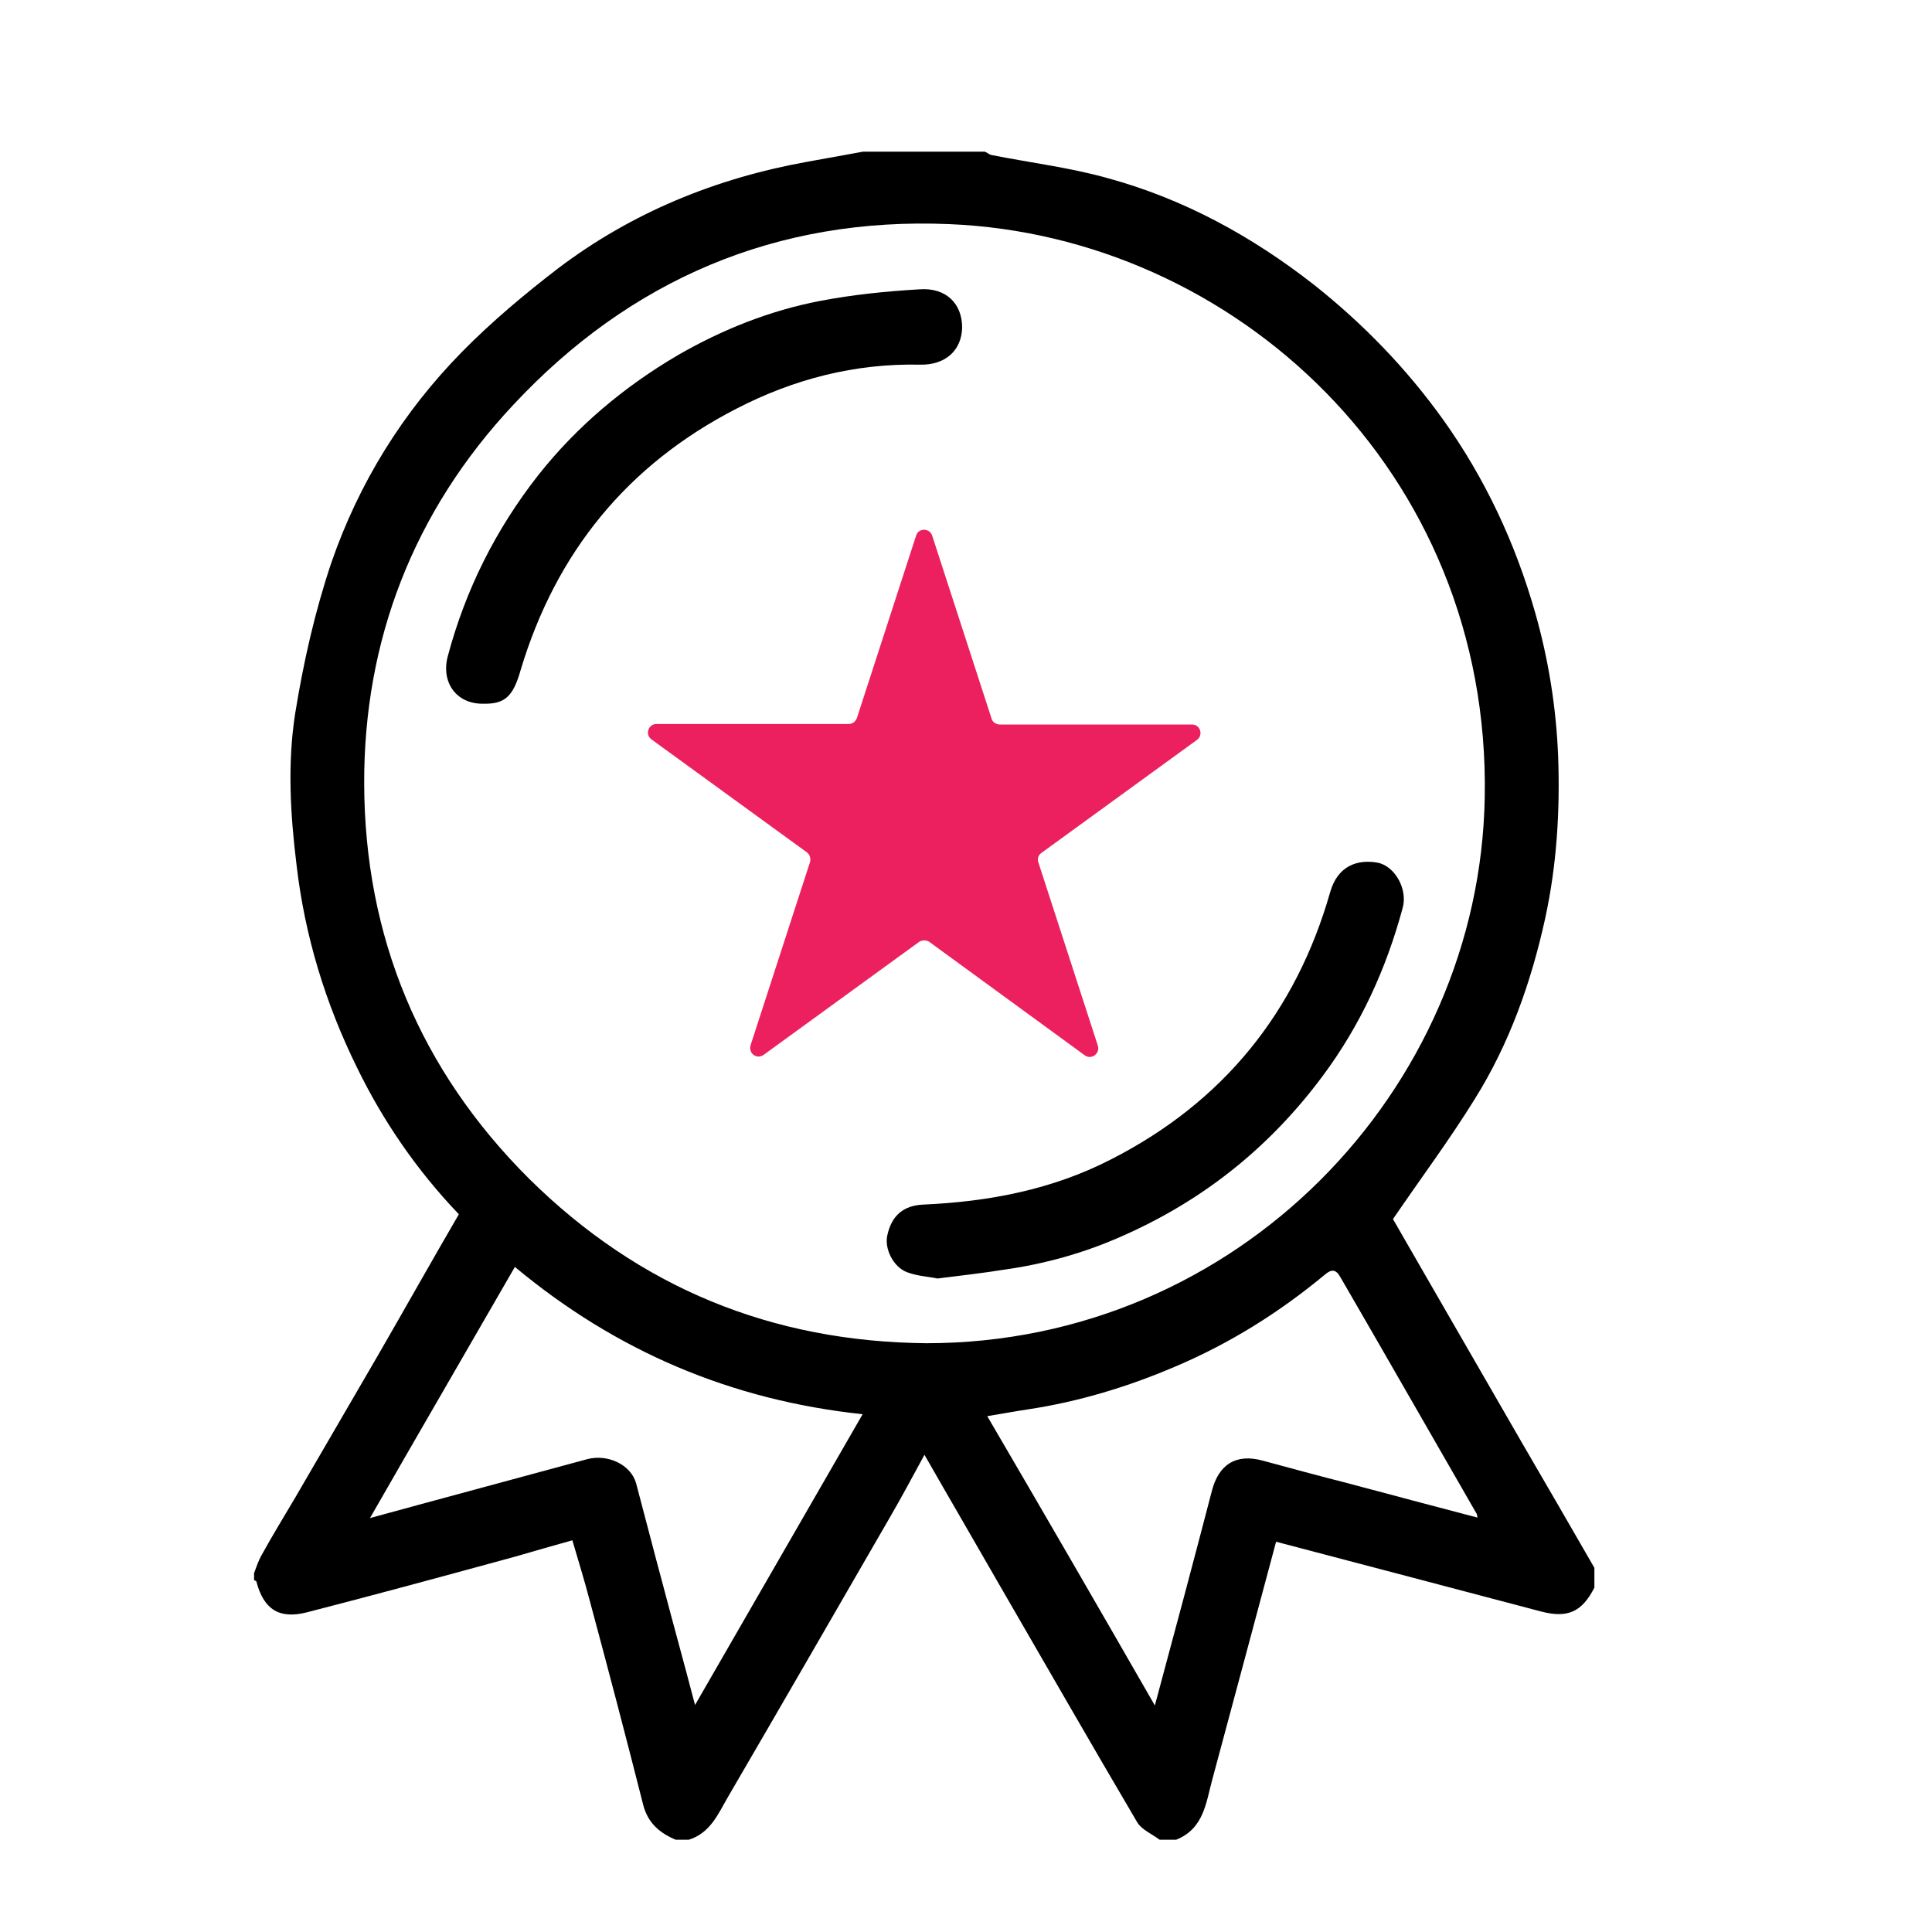 <?xml version="1.0" encoding="utf-8"?>
<!-- Generator: Adobe Illustrator 21.0.0, SVG Export Plug-In . SVG Version: 6.00 Build 0)  -->
<svg version="1.1" id="Layer_1" xmlns="http://www.w3.org/2000/svg" xmlns:xlink="http://www.w3.org/1999/xlink" x="0px" y="0px"
	 viewBox="0 0 400 400" style="enable-background:new 0 0 400 400;" xml:space="preserve">
<style type="text/css">
	.st0{display:none;}
	.st1{display:inline;}
	.st2{fill:#ED315A;}
	.st3{display:inline;fill:#ED315A;}
	.st4{display:inline;fill:#EC205E;}
	.st5{stroke:#000000;stroke-width:6.41;stroke-miterlimit:10;}
	.st6{fill:#EC205E;}
	.st7{display:inline;fill:#FFFFFF;}
	.st8{fill:#FFFFFF;}
	.st9{fill:#E9235F;}
	.st10{display:none;fill:none;stroke:#000000;stroke-width:10;stroke-miterlimit:10;}
</style>
<g id="Cash_Handling" class="st0">
	<g class="st1">
		<path d="M394,70.9c-2.5,7.2-8,12.2-13.2,17.4c-22.4,22.3-44.6,44.6-67,66.9c-0.9,0.9-2.4,1.4-3.6,2c0.4,0.5,0.7,1.1,1.1,1.6
			c1.3,0,2.7,0,4,0c16.5,0,33-0.1,49.4,0c14.1,0.1,24,7.7,26.5,20.4c0.4,2.1,0.5,4.2,0.5,6.4c0,50.2,0,100.4,0,150.6
			c0,16.2-10.5,26.8-26.6,26.8c-110.3,0-220.6,0-330.9,0C18,363,7.5,352.5,7.5,336.3c0-50.6,0-101.1,0-151.7
			c0-12.4,7.2-22,18.9-24.9c3.1-0.8,6.5-0.8,9.7-0.8c64.4,0,128.8-0.1,193.2,0c3.5,0,5.8-1.1,8.2-3.5c36.8-37,73.8-73.9,110.7-110.8
			c10.3-10.3,22.5-10.3,32.9-0.1c5.2,5.1,10.5,10,12.8,17.3C394,64.9,394,67.9,394,70.9z M218.7,174.3c-2.1,0-3.2,0-4.3,0
			c-59.9,0-119.7,0-179.6,0c-8.2,0-11.7,3.5-11.7,11.7c0,49.9,0.1,99.9-0.1,149.8c0,7.3,4.3,11.6,11.8,11.6
			c109.9-0.2,219.9-0.2,329.8,0c7.1,0,11.7-4.1,11.7-11.7c-0.2-49.8-0.1-99.6-0.1-149.4c0-8.5-3.4-11.9-11.8-11.9
			c-21.8,0-43.5,0.1-65.3-0.1c-3,0-5.1,0.8-7.2,2.9c-29.2,29.3-58.5,58.6-87.8,87.8c-1.7,1.7-3.8,3.4-6.1,4.2
			c-12.7,4.4-25.4,8.5-38.1,12.8c-3.5,1.2-6.8,0.9-9.4-1.8c-2.6-2.7-2.4-5.8-1.3-9.1c2.8-8.3,6.1-16.5,8.2-25
			c2.8-11.3,8.8-20,17.2-27.9C189.4,204.3,203.5,189.6,218.7,174.3z M329.9,85.3c-0.6,0.6-1.4,1.3-2.1,2
			C278,137,228.2,186.8,178.4,236.6c-0.8,0.8-1.8,1.6-2.2,2.6c-2.6,7.6-5.2,15.3-7.9,23.6c7.2-2.4,13.8-4.5,20.2-6.8
			c2.4-0.9,4.8-2.2,6.6-4c49.4-49.3,98.8-98.7,148.1-148c1-1,1.9-2,2.7-2.8C340.5,95.8,335.3,90.7,329.9,85.3z M357.8,89.6
			c6.1-6.1,12.4-12.4,18.6-18.8c2.6-2.7,2.8-5.8,0.4-8.4c-2.6-2.9-5.4-5.6-8.3-8.2c-2.2-2-5-2.3-7.2-0.2
			c-6.6,6.6-13.1,13.4-19.3,19.9C347.2,78.9,352.4,84.2,357.8,89.6z"/>
		<path d="M229.5,314.8c29.3,0,58.5,0,87.8,0c1.1,0,2.1,0,3.1,0c4.8,0.3,8.2,3.2,8.5,7.3c0.3,3.8-2.8,7.2-7.3,8
			c-1.4,0.2-2.9,0.3-4.3,0.3c-58.7,0-117.4,0-176,0c-1.6,0-3.1-0.1-4.7-0.4c-4.2-0.8-6.9-3.9-6.8-7.6c0.1-3.8,3.2-7,7.5-7.5
			c1.3-0.2,2.6-0.1,3.9-0.1C170.7,314.8,200.1,314.8,229.5,314.8z"/>
		<path d="M290.7,286c-18.2,0-36.5,0-54.7,0c-1.7,0-3.6-0.1-5.2-0.7c-3.5-1.2-5.3-3.8-5.1-7.5c0.1-3.5,2-5.9,5.4-6.9
			c1.7-0.5,3.5-0.6,5.2-0.6c36.2,0,72.4,0,108.7,0c1.7,0,3.5,0.1,5.2,0.6c3.4,0.9,5.3,3.3,5.4,6.8c0.2,3.7-1.5,6.3-5,7.5
			c-1.6,0.6-3.4,0.7-5.2,0.7C327.2,286,308.9,286,290.7,286z"/>
		<path d="M346,314.8c6.1,0,9.6,2.8,9.6,7.7c0,3.7-2.1,6.6-5.7,7.3c-2.3,0.5-4.8,0.6-7.1,0.3c-4.8-0.7-7.2-3.8-6.9-8.2
			c0.3-4,3.4-6.8,7.9-7.1C344.5,314.7,345.3,314.8,346,314.8z"/>
	</g>
	<path class="st3" d="M119.8,237.7v-4.6h-4.6v-25c0-0.6-0.4-1-1-1h-8.8c-0.6,0-1,0.4-1,1v21.3c0,1.3,0,2.5,0,3.7H93.5l-15.4-25.5
		c-0.2-0.3-0.5-0.5-0.9-0.5H65.6c-0.6,0-1,0.4-1,1v25h-6.2v4.6h6.2v9.5h-6.2v4.6h6.2V270c0,0.6,0.4,1,1,1h8.7c0.6,0,1-0.4,1-1v-18.1
		h16.5l11.1,18.7c0.2,0.3,0.5,0.5,0.9,0.5h10.5c0.6,0,1-0.4,1-1v-18.1h4.6v-4.6h-4.6v-9.5H119.8z M74.7,220.9l0.3-0.1
		c1.7,4,3.8,8.1,6,12.3h-5.8C75.1,228.8,74.9,224.9,74.7,220.9z M75.3,247.2c0-3.4,0-6.5,0-9.5h8.3c1,1.8,2,3.5,3,5.2l2.6,4.3H75.3z
		 M105.4,255.9h-0.2c-0.6-1.3-1.2-2.7-1.8-4.1h1.7C105.2,253.2,105.3,254.6,105.4,255.9z M104.8,247.2h-3.6c-1.6-3.2-3.2-6.4-5-9.5
		h8.3C104.5,241,104.7,244.1,104.8,247.2z"/>
</g>
<g id="Easy_integration" class="st0">
	<path class="st1" d="M11.9,315.3c3.6-5.5,9-6.1,15.1-6c32.7,0.2,65.4,0.1,98.1,0.1c1.5,0,2.9,0,4.4,0c0.4-5.2,0.4-10.1,1.2-14.9
		c1.7-9.7,12.5-19,23.3-18.8c13.7,0.3,27.4,0.2,41,0c12.2-0.2,23.7,11.5,23.7,23.8c0,3.1,0,6.2,0,9.8c1.6,0,3.1,0,4.5,0
		c52,0,103.9,0.1,155.9-0.1c6,0,11.5,0.5,15.1,6c0,3,0,6,0,9c-3,4.4-7.1,6-12.5,6c-52.9-0.1-105.7-0.1-158.6-0.1c-1.4,0-2.9,0-4.4,0
		c0,3.1-0.1,5.6,0,8.1c0.2,6.5-1.9,12.2-6.1,17.2c-3.4,4-7.7,6.5-12.5,8.4c-17.2,0-34.3,0-51.5,0c-0.4-0.3-0.7-0.6-1.1-0.7
		c-8.9-3.2-15-9.1-16.8-18.6c-0.8-4.5-0.8-9.2-1.2-14.2c-1.4,0-2.9,0-4.3,0c-33.6,0-67.2-0.1-100.7,0.1c-5.4,0-9.5-1.6-12.5-6
		C11.9,321.3,11.9,318.3,11.9,315.3z M150.7,319.5c0,6.3,0.1,12.7-0.1,19c-0.1,3.4,1.7,5.1,4.5,5.1c12.7,0.2,25.4,0.2,38.1,0
		c2.2,0,4.5-1,4.5-3.9c0-13.1,0.1-26.1,0-39.2c0-2.9-1.8-4.6-4.7-4.6c-12.6-0.1-25.1-0.1-37.7,0c-3,0-4.9,1.7-4.7,5.2
		C150.9,307.3,150.7,313.4,150.7,319.5z"/>
	<path class="st1" d="M394.1,95.1c-3,4.4-6.8,6.1-12.4,6.1C305.9,101,230,101,154.1,101c-1.5,0-2.9,0-4.2,0
		c-0.7,5.7-1,11.3-2.3,16.6c-2.5,10.7-11.8,17.3-22.1,17.7c-13.8,0.5-27.6,0.3-41.4,0.1c-13.3-0.3-23.9-11.6-23.8-24
		c0-3.2,0-6.5,0-10.2c-1.5,0-2.8,0-4.1,0c-10.7,0-21.4-0.3-32.1,0.1c-5.6,0.3-9.4-1.7-12.4-6.1c0-2.7,0-5.5,0-8.2
		c2.9-4.7,7-6.3,12.5-6.1c10.7,0.4,21.3,0.1,32,0.1c1.3,0,2.6,0,4,0c0-3.5,0.1-6.3,0-9.2c-0.3-7.2,2.1-13.5,7.5-17.9
		c3.7-3,8.4-4.9,12.6-7.3c15.9,0,31.9,0,47.8,0c0.4,0.2,0.7,0.6,1.1,0.7c9.5,1.7,18.4,10.5,19.1,20.5c0.3,4.3,0.7,8.5,1.1,13.2
		c1.4,0,2.9,0,4.3,0c76,0,152,0.1,228-0.1c5.5,0,9.4,1.6,12.2,6.1C394.1,89.6,394.1,92.3,394.1,95.1z M104.7,114.5
		c6,0,11.9,0,17.9,0c4.2,0,5.7-1.5,5.7-5.8c0-12,0-24.1,0-36.1c0-3.6-1.5-5.2-5.1-5.2c-12.3,0-24.6,0-36.9,0c-3.8,0-5.8,1.7-5.8,5.5
		c-0.1,12-0.1,24.1,0,36.1c0,3.8,2,5.4,5.9,5.4C92.6,114.5,98.7,114.5,104.7,114.5z"/>
	<path class="st4" d="M11.9,197.4c2.5-4.8,6.5-6.1,11.8-6c76.1,0.1,152.2,0.1,228.3,0.1c1.5,0,2.9,0,4.4,0c0.4-4.8,0.6-9.3,1.2-13.8
		c1.5-11.8,11.5-20,22-20.4c14.4-0.5,28.9-0.5,43.3,0c12,0.4,22.4,10.9,22.7,23.1c0.1,3.6,0,7.2,0,11.1c6.9,0,13.4,0,20,0
		c5.6,0,11.2,0.3,16.8-0.1c5.3-0.3,9.3,1.2,11.8,6c0,2.7,0,5.5,0,8.2c-3,4.4-6.9,6.2-12.4,6.1c-11.9-0.4-23.8-0.1-36.1-0.1
		c0,3.5,0,6.7,0,9.9c0,11.9-8.4,21.8-20.3,23.7c-3.9,0.6-7.8,0.7-11.8,0.8c-10.2,0.1-20.4-0.2-30.6,0.1
		c-12.5,0.3-24.4-9.8-25.4-21.4c-0.3-4.2-0.7-8.3-1.1-13c-1.3,0-2.9,0-4.5,0c-75.9,0-151.8-0.1-227.6,0.1c-5.5,0-9.4-1.7-12.4-6.1
		C11.9,202.8,11.9,200.1,11.9,197.4z M301.5,225c6,0,11.9,0,17.9,0c3.4,0,5.9-2.1,6-5.5c0.1-11.9,0.1-23.9,0-35.8
		c0-4.4-2-6.4-6.3-6.4c-11.7-0.1-23.4-0.2-35.1,0c-4,0.1-6.6,2-6.5,6.6c0.3,11.8,0.1,23.6,0.1,35.4c0,4,1.6,5.6,5.6,5.6
		C289.3,225,295.4,225,301.5,225z"/>
</g>
<g id="Large_Enteerprise" class="st0">
	<g class="st1">
		<path d="M270.3,346.3H117.1c-4.1,0-7.5,3.4-7.5,7.5v10.9c0,4.1,3.4,7.5,7.5,7.5c4.1,0,7.5-3.4,7.5-7.5v-3.5h145.7
			c4.1,0,7.5-3.4,7.5-7.5C277.8,349.7,274.4,346.3,270.3,346.3z"/>
		<path d="M155.4,178.8c0,3,2.5,5.5,5.5,5.5h21.9c3,0,5.5-2.5,5.5-5.5V146c0-3-2.4-5.5-5.5-5.5h-21.9c-3,0-5.5,2.5-5.5,5.5V178.8z
			 M166.4,151.4h10.9v21.9h-10.9V151.4z M166.4,151.4"/>
		<path d="M297.6,310c0,3,2.5,5.5,5.5,5.5H325c3,0,5.5-2.5,5.5-5.5v-32.8c0-3-2.5-5.5-5.5-5.5h-21.9c-3,0-5.5,2.5-5.5,5.5V310z
			 M308.6,282.7h10.9v21.9h-10.9V282.7z M308.6,282.7"/>
		<path d="M303.1,184.2H325c3,0,5.5-2.5,5.5-5.5V146c0-3-2.5-5.5-5.5-5.5h-21.9c-3,0-5.5,2.5-5.5,5.5v32.8
			C297.6,181.8,300.1,184.2,303.1,184.2L303.1,184.2z M308.6,151.4h10.9v21.9h-10.9V151.4z M308.6,151.4"/>
		<path d="M95.3,140.5H73.4c-3,0-5.5,2.5-5.5,5.5v32.8c0,3,2.5,5.5,5.5,5.5h21.9c3,0,5.5-2.5,5.5-5.5V146
			C100.7,142.9,98.3,140.5,95.3,140.5L95.3,140.5z M89.8,173.3H78.9v-21.9h10.9V173.3z M89.8,173.3"/>
		<path d="M95.3,205.2H73.4c-3,0-5.5,2.5-5.5,5.5v32.8c0,3,2.5,5.5,5.5,5.5h21.9c3,0,5.5-2.5,5.5-5.5v-32.8
			C100.7,207.6,98.3,205.2,95.3,205.2L95.3,205.2z M89.8,238H78.9v-21.9h10.9V238z M89.8,238"/>
		<path d="M95.3,271.8H73.4c-3,0-5.5,2.5-5.5,5.5V310c0,3,2.5,5.5,5.5,5.5h21.9c3,0,5.5-2.5,5.5-5.5v-32.8
			C100.7,274.2,98.3,271.8,95.3,271.8L95.3,271.8z M89.8,304.6H78.9v-21.9h10.9V304.6z M89.8,304.6"/>
		<path d="M210.1,178.8c0,3,2.5,5.5,5.5,5.5h21.9c3,0,5.5-2.5,5.5-5.5V146c0-3-2.5-5.5-5.5-5.5h-21.9c-3,0-5.5,2.5-5.5,5.5V178.8z
			 M221.1,151.4H232v21.9h-10.9V151.4z M221.1,151.4"/>
		<path d="M215.6,118.6h21.9c3,0,5.5-2.5,5.5-5.5V80.3c0-3-2.5-5.5-5.5-5.5h-21.9c-3,0-5.5,2.5-5.5,5.5v32.8
			C210.1,116.2,212.6,118.6,215.6,118.6L215.6,118.6z M221.1,85.8H232v21.9h-10.9V85.8z M221.1,85.8"/>
		<path d="M210.1,244.4c0,3,2.5,5.5,5.5,5.5h21.9c3,0,5.5-2.5,5.5-5.5v-32.8c0-3-2.5-5.5-5.5-5.5h-21.9c-3,0-5.5,2.5-5.5,5.5V244.4z
			 M221.1,217.1H232v21.9h-10.9V217.1z M221.1,217.1"/>
		<path d="M160.9,118.6h21.9c3,0,5.5-2.5,5.5-5.5V80.3c0-3-2.4-5.5-5.5-5.5h-21.9c-3,0-5.5,2.5-5.5,5.5v32.8
			C155.4,116.2,157.9,118.6,160.9,118.6L160.9,118.6z M166.4,85.8h10.9v21.9h-10.9V85.8z M166.4,85.8"/>
		<path d="M155.4,244.4c0,3,2.5,5.5,5.5,5.5h21.9c3,0,5.5-2.5,5.5-5.5v-32.8c0-3-2.4-5.5-5.5-5.5h-21.9c-3,0-5.5,2.5-5.5,5.5V244.4z
			 M166.4,217.1h10.9v21.9h-10.9V217.1z M166.4,217.1"/>
		<path d="M297.6,244.4c0,3,2.5,5.5,5.5,5.5H325c3,0,5.5-2.5,5.5-5.5v-32.8c0-3-2.5-5.5-5.5-5.5h-21.9c-3,0-5.5,2.5-5.5,5.5V244.4z
			 M308.6,217.1h10.9v21.9h-10.9V217.1z M308.6,217.1"/>
		<path class="st5" d="M270.3,42H128.1c-3,0-5.5,2.5-5.5,5.5v284.4c0,3,2.5,5.5,5.5,5.5c3,0,5.5-2.5,5.5-5.5V53h131.3v278.9
			c0,3,2.5,5.5,5.5,5.5c3,0,5.5-2.5,5.5-5.5V47.5C275.8,44.5,273.3,42,270.3,42L270.3,42z M270.3,42"/>
		<path class="st2" d="M182.8,331.9c0,3,2.5,5.5,5.5,5.5h21.9c3,0,5.5-2.5,5.5-5.5v-32.8c0-3-2.5-5.5-5.5-5.5h-21.9
			c-3,0-5.5,2.5-5.5,5.5V331.9z M193.7,304.6"/>
	</g>
	<g class="st1">
		<path class="st5" d="M40.6,338.4v-12V118.6l60,0c2.8,0,5.3-2,5.6-4.8c0.4-3.3-2.2-6.2-5.4-6.2l-65.6,0c-3,0-5.5,2.4-5.5,5.5
			l0,240.7c0,0.3,0,0.6,0,0.9c0.4,7,10.9,6.6,10.9-0.4V338.4z"/>
	</g>
	<g class="st1">
		<path class="st5" d="M351.3,338.4v-12V118.6l-60,0c-2.8,0-5.3-2-5.6-4.8c-0.4-3.3,2.2-6.2,5.4-6.2l65.6,0c3,0,5.5,2.4,5.5,5.5
			l0,240.7c0,0.3,0,0.6,0,0.9c-0.4,7-10.9,6.6-10.9-0.4V338.4z"/>
	</g>
</g>
<g id="Developers" class="st0">
	<path class="st1" d="M298.8,363c-65.9,0-131.8,0-197.6,0c-5.4-4.1-6.4-6.5-4.8-11.2c1.4-4,4.4-5.7,10.8-5.7c7,0,13.9,0,20.9,0
		c8-0.1,14.2-3.9,18.9-10.1c6.8-8.8,4.4-19,4.7-29.1c-1.7,0-3,0-4.4,0c-29.2,0-58.4,0-87.7,0c-4.7,0-9.4-0.3-14-0.7
		c-8-0.7-13.5-4.9-16.9-12c-0.7-1.5-1.2-3.2-1.8-4.8c0-72.6,0-145.3,0-217.9c1-2.2,1.8-4.6,3-6.7c3.2-5.2,8-8.5,13.8-10.2
		c104.1,0,208.2,0,312.3,0c2.1,0.9,4.4,1.6,6.4,2.8c5.5,3.2,8.4,8.3,10.5,14.1c0,72.6,0,145.3,0,217.9c-0.3,0.9-0.7,1.7-1,2.6
		c-3.1,9.7-11.2,14.8-22.6,14.9c-32.4,0.1-64.7,0-97.1,0c-1.3,0-2.6,0-4.4,0c0.4,7.1,0,13.9,1.2,20.5c2,10.8,13.3,19.1,23.2,18.7
		c7.5-0.2,15.1-0.1,22.6,0c4.6,0,8.1,2.4,9.1,6.2C305.3,357.3,302.6,360.4,298.8,363z M43.8,227.2c104.3,0,208.2,0,312.3,0
		c0-1.4,0-2.7,0-3.9c0-48.6,0-97.1,0.1-145.7c0-5.5-1.7-5.7-6.2-6.7c-0.9-0.2-1.8,0-2.7,0c-98.5,0-196.9,0-295.4,0c-0.7,0-1.4,0-2,0
		c-3.5,0.3-6.2,1.6-6.2,6.3c0.2,48.8,0.1,97.6,0.1,146.3C43.8,224.7,43.8,225.8,43.8,227.2z M356.1,244.5c-104.4,0-208.3,0-312.3,0
		c0,13.9-0.1,27.6,0.1,41.3c0,1.2,1.3,2.8,2.4,3.4c1.4,0.7,3.2,0.9,4.8,0.9c99.5,0,198.9,0,298.4,0c0.8,0,1.8,0.3,2.3-0.1
		c1.6-1.3,4.1-2.8,4.1-4.3C356.3,272.1,356.1,258.4,356.1,244.5z M160.5,346c26.4,0,52.4,0,78.9,0c-9.3-11.8-8.2-25.5-8.1-38.7
		c-21.3,0-42,0-62.9,0C168.9,320.8,169.4,334.2,160.5,346z"/>
	<g class="st1">
		<path class="st2" d="M146.4,178.5c-8.4-8.5-16.8-16.9-25.3-25.3c8.4-8.3,16.7-16.7,25-25c1.1-1.2,1.9-2.6,1.4-4.4
			c-1-3.4-4.9-4.2-7.5-1.6c-9.1,9.1-18.2,18.2-27.3,27.3c-0.5,0.5-0.9,1.3-1.2,2c-0.3,0.7-0.4,1.6-0.2,2.4c0,0,0,0,0,0
			c0,0.1,0,0.1,0,0.2c0.1,0.1,0.1,0.2,0.2,0.3c0,0.1,0.1,0.2,0.1,0.3c0.1,0.2,0.2,0.4,0.3,0.6c0.3,0.6,0.6,1.3,1.2,1.8
			c9,9.2,18.2,18.2,27.3,27.3c2.6,2.6,6.5,1.8,7.5-1.6C148.3,181.1,147.5,179.6,146.4,178.5z"/>
		<path class="st2" d="M253.6,178.5c8.4-8.5,16.8-16.9,25.3-25.3c-8.4-8.3-16.7-16.7-25-25c-1.1-1.2-1.9-2.6-1.4-4.4
			c1-3.4,4.9-4.2,7.5-1.6c9.1,9.1,18.2,18.2,27.3,27.3c0.5,0.5,0.9,1.3,1.2,2c0.3,0.7,0.4,1.6,0.2,2.4c0,0,0,0,0,0
			c0,0.1,0,0.1,0,0.2c-0.1,0.1-0.1,0.2-0.2,0.3c0,0.1-0.1,0.2-0.1,0.3c-0.1,0.2-0.2,0.4-0.3,0.6c-0.3,0.6-0.6,1.3-1.2,1.8
			c-9,9.2-18.2,18.2-27.3,27.3c-2.6,2.6-6.5,1.8-7.5-1.6C251.7,181.1,252.5,179.6,253.6,178.5z"/>
		<path class="st2" d="M228.4,120.3L228.4,120.3c-1.1,0-2.1,0.4-2.9,1.2l-29,29c-0.2,0.1-0.3,0.3-0.5,0.4
			c-9.1,9.1-18.2,18.2-27.3,27.3c-0.5,0.5-0.8,1.1-1.1,1.6c-0.5,1-0.6,2.1-0.2,3.2c0,0.1,0.1,0.2,0.1,0.3c1.2,2.9,4.6,3.5,7.1,1
			c9.2-9.1,18.4-18.3,27.6-27.5c0,0,0,0,0.1-0.1l29.2-29.2C234.1,124.9,232.2,120.3,228.4,120.3z"/>
	</g>
</g>
<g id="courier" class="st0">
	<g class="st1">
		<path class="st2" d="M208.7,200.2c-10.4,39.4-40,57.5-74.1,72.8c2.5-8,4.6-15.1,7-22.8c-8.5-1.5-16.8-3-25.1-4.4
			c0-0.3-0.1-0.6-0.1-0.9c2.2-0.7,4.5-1.4,6.7-2.1c19-5.7,37.2-13.1,53.1-25.3c9.5-7.3,15.5-16,18.2-26.5c-1.6-0.5-3.3-1.1-5-1.5
			c-10.2-2.7-20.2-6-28.2-13.3c-7.9-7.2-13.1-15.4-12.2-26.8c0.7-8.3,7.4-15.1,15.6-15.9c18.6-1.8,35.4,8.9,41.8,26.4
			c0.7,1.8,1.3,3.7,2,5.6c2.2-4.7,4-9.4,6.5-13.6c8.4-14.1,26.5-21.6,41.2-17.6c6.3,1.7,9.9,5.9,11.5,11.8
			c1.9,6.8,0.8,13.4-2.7,19.5c-7.2,12.5-18.9,18.6-32.1,22.6c-2.3,0.7-4.6,1.3-6.9,1.8c-2.6,0.5-3,1.6-2.2,4.1
			c2.8,9.2,8.7,16.2,15.9,22.2c16.1,13.2,35.1,20.6,54.8,26.6c2.2,0.7,4.4,1.4,6.6,2.9c-8.2,1.4-16.3,2.9-25,4.4
			c2.2,7.4,4.4,14.5,6.9,22.8C248.7,257.7,219.1,239.7,208.7,200.2z M194.6,175.8c-0.3-1.6-0.5-3.2-0.9-4.8
			c-3.5-14.1-10.4-25.7-24.4-31.7c-7.3-3.2-13.3,1.8-12.3,9.9C159.2,165,178.4,178.8,194.6,175.8z M223.3,176.3
			c15.1,0.6,26.3-5.6,33.8-18.1c2-3.4,2.9-7.9,3-11.9c0.2-6.1-5.5-9.5-11.2-7.4C235.2,143.9,223.2,161.2,223.3,176.3z"/>
	</g>
	<path class="st1" d="M208.1,210.1c-4.6,12.5-11.4,22.7-19.4,31.2v69.5H85.3V207.5h96.6c3.7-4.4,6.4-9.2,8.2-14.5
		c-0.7-0.2-1.4-0.4-2.1-0.6c-5-1.3-10-2.8-14.9-4.9H77.3c-6.6,0-12,5.4-12,12v119.3c0,6.6,5.4,12,12,12h119.3c6.6,0,12-5.4,12-12
		V211.6C208.5,211.1,208.3,210.6,208.1,210.1z"/>
	<path class="st1" d="M342.7,187.5h-99.7c-3.4,1.5-6.7,2.6-9.9,3.5c-1.9,0.6-4.5,1.3-7.2,1.8c0,0.1,0,0.2,0.1,0.3
		c1.6,5.2,4.3,9.9,8.2,14.3h100.5v103.3H231.3v-65.6c-7.9-7.5-14.8-16.5-20-27.4v101c0,6.6,5.4,12,12,12h119.3c6.6,0,12-5.4,12-12
		V199.5C354.7,192.9,349.3,187.5,342.7,187.5z"/>
	<g class="st1">
		<path d="M190.5,173.2c-0.1-0.5-0.2-1-0.3-1.5c-0.5-2.1-1.1-4-1.8-5.9H170c0.5,0.4,1,0.8,1.5,1.1
			C177.3,171.2,184.3,173.5,190.5,173.2z"/>
		<path d="M158.6,178.4c-4.5-4.1-7.8-8.3-10-12.6H85.3V62.5h103.3v73c8.6,4.7,15.6,12.3,19.5,22.1c0.2-0.4,0.4-0.8,0.5-1.2V54.5
			c0-6.6-5.4-12-12-12H77.3c-6.6,0-12,5.4-12,12v119.3c0,6.6,5.4,12,12,12h92.2C165.7,183.9,162,181.5,158.6,178.4z"/>
	</g>
	<g class="st1">
		<path d="M225.8,173.3c8.2-0.2,14.9-2.7,20.5-7.5h-14.9v-8.1C228.4,162.6,226.3,168,225.8,173.3z"/>
		<path d="M342.7,42.5H223.3c-6.6,0-12,5.4-12,12v96.6c0.1-0.2,0.3-0.5,0.4-0.7c4.5-7.5,11.6-13.3,19.6-16.7V62.5h103.3v103.3h-67.1
			c-0.2,0.4-0.4,0.8-0.7,1.2c-5.3,9.2-12.7,14.9-20.4,18.8h96.1c6.6,0,12-5.4,12-12V54.5C354.7,47.9,349.3,42.5,342.7,42.5z"/>
	</g>
</g>
<g id="easy_to_use" class="st0">
	<path class="st7" d="M229.9,305.5c0,2.5,0,4.9,0,7.3c2.6,0,4.9,0,7.3,0c0-2.5,0-4.9,0-7.3C234.6,305.5,232.3,305.5,229.9,305.5z
		 M245.2,312.7c2.6,0,5,0,7.3,0c0-2.5,0-4.9,0-7.3c-2.5,0-4.9,0-7.3,0C245.2,307.9,245.2,310.3,245.2,312.7z"/>
	<path class="st1" d="M266.5,274c0.9-1.7,1.7-3.4,2.6-5.1c3.9-8,8-17.6,8.4-28.3c0.6-12.5,0.5-24.9,0.4-36.5
		c-0.1-7.1-5.8-13.8-13.3-15.6c-3.9-1-7.8-0.6-11.8,1.1c-5.9-9-12.1-11-22.9-7.6c-5.5-8.4-10.2-10.4-20.8-8.4l0-7.4
		c0-6,0-12.1,0-18.1c0-5.8-2.4-10.6-6.8-14c-5.8-4.4-12.2-5.1-18.6-2c-6.6,3.2-10.1,8.8-10.1,16.3c0,14.5,0,29.2,0,43.4
		c0,3.5,0,6.9,0,10.4c-1.4-2.9-2.9-5.9-4.7-8.8c-4.5-7.3-12.1-10.6-20.3-8.8c-4.6,1-8.9,4.5-11.2,9.2c-2.2,4.4-2.5,9.1-0.6,13.4
		c5.1,11.8,9.9,24.1,14.6,35.9c2.2,5.6,4.5,11.4,6.8,17.1c0.6,1.4,1.4,2.7,2.6,4.4c3,4,6,8,8.9,12c2.8,3.7,5.6,7.5,8.4,11.2h-4.3
		v46.7h12.4v-34.1H258v34.2h12.3v-46.9h-7.5c-0.4-3.9,0.1-6.3,1.9-9.8C265.3,276.4,265.9,275.2,266.5,274z M250.1,287.5
		c-0.1,0-0.1,0-0.2,0c-4.9,0-9.8,0-14.8,0c-13.8,0-28,0-42.1,0.1c-0.7,0-0.7,0-1.4-1.2l-1.4-2.2c-4.5-6.9-9.1-14-14.2-20.6
		c-4.5-5.9-7.6-11.1-9.7-16.6c-5.8-15.2-11.9-30.2-17.7-44.3c-0.9-2.2-0.4-3.3,0.6-4.3c1.1-1.2,2.3-1.7,3.6-1.7c0.5,0,1,0.1,1.5,0.3
		c2.1,0.7,3.7,2.2,5.1,5c4.7,9.4,9.4,18.9,14.2,28.3c0.1,0.1,0.1,0.3,0.2,0.4c0.3,0.8,0.8,1.9,2,2.5l0.4,0.2
		c1.5,0.8,3.4,1.8,5.4,1.3c2.2-0.6,3.4-2.8,4.3-4.3c0.7-1.1,0.5-2.4,0.5-3.2c0-0.2,0-0.4,0-0.6v-16.1c0-19.9,0-40.6,0-60.8
		c0-1.4,0.2-2.6,0.5-3.6c0.8-2.1,3.2-3.4,5.4-3c2.5,0.4,4.3,2.5,4.4,4.9c0.1,4.6,0.1,9.2,0.1,13.7c0,1.7,0,3.4,0,5.1
		c0,8.6,0,17.1,0,25.7l0,14.6l1.6,0.6c0.2,0.1,0.3,0.1,0.4,0.2c0.3,0.1,0.6,0.2,1,0.3c4,0.4,6.2,0.6,7.9-0.9
		c1.7-1.5,1.7-3.7,1.7-7.6c0-0.9,0-1.8,0-2.6c0-2,0-4,0-6c0-3.5,2.1-5.8,5.2-5.8c0,0,0,0,0,0c2.9,0,5.1,2.4,5.1,5.7
		c0,4.5,0.1,10.5,0,16.5c0,1,0.1,2.4,1.2,3.5c1.1,1.1,2.5,1.2,3.5,1.2l0.2,0c3.1,0,5,0.1,6.4-1.3c1.4-1.4,1.4-3.2,1.4-6.5
		c0-0.6,0-1.3,0-1.9c0-1.5,0-2.8,0-4.2c0.1-3.1,2.3-5.3,5.2-5.3c0,0,0.1,0,0.1,0c2.8,0.1,5,2.4,5.1,5.4c0.1,4.1,0.1,8.4,0,13.1
		c0,2.9,1.5,4.6,4.4,4.6l0.2,0c3.2,0.1,5.1,0.1,6.6-1.3c1.5-1.4,1.5-3.3,1.5-6.8c0-4.8,1.4-6.3,3.6-7c1.6-0.5,3.5-0.2,4.9,0.8
		c0.6,0.4,1.6,1.4,1.6,2.9c0,3.9,0.1,7.9,0.3,11.7c0.4,10.5,0.7,21.3-2.1,31.5c-1.8,6.6-4.6,12.9-8.2,20.4
		C252.2,274.4,249.6,280.4,250.1,287.5z"/>
	<g class="st1">
		<path class="st6" d="M170.5,170.9c0-7.5,0-15.1,0-22.6c0-8.6,4.2-15.4,11.8-19.1c7.4-3.6,15.2-2.7,21.8,2.3c5.3,4,8,9.7,8.1,16.5
			c0,6,0,12.1,0,18.1l0,3.8c0.7-0.1,1.4-0.1,2.1-0.2c13.6-7.9,22.8-22.7,22.8-39.6c0-25.3-20.5-45.8-45.8-45.8s-45.8,20.5-45.8,45.8
			C145.6,147.9,155.7,163.3,170.5,170.9z"/>
	</g>
	<path class="st1" d="M217.3,114.6c-1.8-1.8-3.7-3.8-5.5-5.6c9.2-9.2,18.4-18.3,27.7-27.7c1.6,1.8,3.5,3.9,5.2,5.9
		C235.9,96.1,226.8,105.2,217.3,114.6z"/>
	<path class="st1" d="M137.5,87.1c2-2,3.9-3.9,5.7-5.7c9.1,9.2,18.3,18.4,27.5,27.7c-1.6,1.5-3.7,3.5-5.8,5.4
		C155.9,105.5,146.8,96.4,137.5,87.1z"/>
	<path class="st1" d="M187.1,65.6c3,0,5.6,0,8.6,0c0,12.2,0,24.4,0,36.8c-2.9,0-5.7,0-8.6,0C187.1,90,187.1,77.9,187.1,65.6z"/>
	<path class="st1" d="M158.5,139.5c-12.3,0-24.4,0-36.6,0c0-2.9,0-5.7,0-8.8c12.1,0,24.2,0,36.6,0
		C158.5,133.6,158.5,136.5,158.5,139.5z"/>
	<path class="st1" d="M224,130.6c12.3,0,24.4,0,36.6,0c0,3,0,5.8,0,8.8c-12.2,0-24.3,0-36.6,0C224,136.5,224,133.7,224,130.6z"/>
	<path class="st1" d="M229.9,305.5c2.4,0,4.7,0,7.3,0c0,2.4,0,4.8,0,7.3c-2.4,0-4.7,0-7.3,0C229.9,310.4,229.9,308,229.9,305.5z"/>
	<path class="st1" d="M245.2,312.7c0-2.5,0-4.8,0-7.3c2.5,0,4.8,0,7.3,0c0,2.4,0,4.8,0,7.3C250.1,312.7,247.8,312.7,245.2,312.7z"/>
</g>
<g id="Courier_Partners_1_" class="st0">
	<g class="st1">
		<g>
			<path class="st6" d="M284,355.6c-56.4,0-112.6,0-169,0c0-9.2,0-18.2,0-27.5c25.7,0,51.4,0,77.6,0c0,4.5,0,8.9,0,13.4
				c0,4.5,2.9,7.5,7.2,7.6c4.4,0,7.3-2.9,7.4-7.4c0-4.4,0-8.9,0-13.6c25.6,0,51.1,0,76.8,0C284,337.1,284,346.3,284,355.6z"/>
			<path d="M284.3,355.9H114.7v-28.2h78.2l0,4.5c0,3.1,0,6.2,0,9.3c0,4.4,2.7,7.2,6.9,7.2c0,0,0,0,0,0c4.2,0,7-2.8,7-7.1
				c0-3.1,0-6.2,0-9.4l0-4.5h77.5V355.9z M115.3,355.3h168.3v-26.8h-76.2l0,3.9c0,3.2,0,6.3,0,9.4c0,4.6-3.1,7.8-7.6,7.8
				c0,0,0,0,0,0c-4.5,0-7.5-3.2-7.5-7.9c0-3.1,0-6.2,0-9.3l0-3.8h-76.9V355.3z"/>
		</g>
		<g>
			<path class="st6" d="M192.4,299.3c0,4.9,0,9.3,0,13.8c-20.9,0-41.7,0-63.2,0c3.4-2.8,6.3-5.3,9.2-7.7c1-0.8,2.1-1.6,3-2.5
				c3.2-3.1,6.9-3.8,11.4-3.7c11.9,0.3,23.9,0.1,35.8,0.1C189.8,299.3,191,299.3,192.4,299.3z"/>
			<path d="M192.7,313.4h-64.4l3.6-3c2.2-1.8,4.2-3.6,6.3-5.3c0.4-0.3,0.8-0.6,1.1-0.9c0.6-0.5,1.3-1,1.9-1.6
				c2.9-2.8,6.4-3.9,11.6-3.8c8.5,0.2,17.2,0.2,25.6,0.1c3.4,0,6.8,0,10.2,0h4.1V313.4z M130.1,312.8h62v-13.2h-3.5
				c-3.4,0-6.8,0-10.2,0c-8.4,0-17.1,0.1-25.7-0.1c-5-0.1-8.4,1-11.1,3.6c-0.6,0.6-1.3,1.1-1.9,1.6c-0.4,0.3-0.8,0.6-1.1,0.9
				c-2.1,1.7-4.1,3.4-6.3,5.3L130.1,312.8z"/>
		</g>
		<g>
			<path class="st6" d="M207.3,313c0-4.5,0-8.9,0-13.7c1.3,0,2.5,0,3.7,0c12.3,0,24.5,0.1,36.8,0c3.6,0,6.7,0.3,9.6,3.1
				c3.9,3.8,8.5,6.8,13.4,10.6C249.1,313,228.4,313,207.3,313z"/>
			<path d="M271.6,313.3h-64.7V299h4c3.4,0,6.8,0,10.1,0c8.7,0,17.8,0,26.7,0c3.4,0,6.7,0.2,9.8,3.2c2.7,2.6,5.7,4.8,8.9,7.2
				c1.4,1.1,2.9,2.2,4.4,3.4L271.6,313.3z M207.6,312.6h62.1c-1.3-1-2.5-1.9-3.7-2.8c-3.2-2.4-6.3-4.7-8.9-7.3c-2.9-2.8-6.1-3-9.3-3
				c-8.9,0.1-17.9,0.1-26.7,0c-3.4,0-6.8,0-10.1,0h-3.3V312.6z"/>
		</g>
	</g>
	<path class="st1" d="M359.2,352.4c0-0.1,0-0.1,0-0.2c0-2.6,0-5.2,0-7.9c0-2.3-0.1-4.6-0.1-6.9c0-6-0.1-12.2-0.7-18.4
		c-1.6-16.3-5.5-31.9-11.7-46.2c-7.4-17.3-17.6-32.9-30.1-46.5c-9.1-9.8-19.9-18.8-32.9-27.2c0.2-0.9,0.4-1.9,0.6-2.8
		c1.3-5.6,2.6-11.3,3.8-17c1.3-6.3,2.4-12,3.3-17.5c3.5-0.2,6.6-1.5,9-4c3.6-3.7,5-9.4,3.8-15.3c-1.4-6.8-4-12.5-8-17.3
		c0.1-1.4,0.1-2.7,0.2-4.2c0.3-4.7,0.6-9.5,0-14.4c-0.5-4.2-1.4-8.5-2.8-13.2c-4.5-15.4-16.9-35.4-28.1-45.6
		c-13.1-11.9-28.3-19.5-45.1-22.7c-2.6-0.5-5.2-0.9-7.9-1.4c-1.2-0.2-2.4-0.4-3.6-0.6l-0.6-0.1l-17.1,0l-4.1,0.7
		c-2.6,0.5-5.3,0.9-7.9,1.4c-14.9,2.8-28.8,9.4-41.3,19.5c-11.2,9.1-20.2,20.7-26.8,34.6c-4.3,9.1-9.1,21.3-8.3,35.5
		c0.2,3.5,0.2,7,0.1,10.7c-5.2,6.6-8,13.9-8.1,21.6c-0.1,5.4,2.1,8.7,3.9,10.6c1.7,1.7,4.6,3.6,9.2,3.9c1.7,9.5,3.8,19,5.8,28.2
		c0.6,2.7,1.2,5.3,1.7,8c0.1,0.4,0.2,0.8,0.3,1.1c-53.5,35.3-78.9,87.1-75.4,154.2c-0.6,1-1.1,2.2-1.4,3.7c-1,5.1,0.2,16.2,7.1,18.9
		l1.1,0.4h1.2c55.8,0,109,0.2,160.4,0.4c44.7,0.2,90.8,0.3,138.6,0.3c0,0,0,0,0,0c3.5,0,6.9-1.4,9.4-3.9c2.5-2.5,3.9-5.8,3.9-9.4v-6
		C361,355.6,360.3,353.8,359.2,352.4z M266.7,106.4c-1.2-0.6-7-2.4-10.3-3.4c-5.6-1.7-8.6-2.6-10.7-2.7
		c-32.2-4.6-73.4-7.6-114.2,6.8c4.5-27.9,31.4-53.3,61.4-55.9c20.8-1.8,40.3,5,55,19c10.7,10.2,18.1,23.9,20.4,36.9
		C267.7,106.9,267.2,106.7,266.7,106.4z M162.3,127.7c14.6-2.9,30.5-3.9,48.6-3.1c19.6,0.9,35.2,3.8,49.1,9.3H139.8
		C147.1,131,154.8,129.2,162.3,127.7z M295.1,304.7c-8.5-6.4-16.8-13-24.8-19.7c-3.9-3.3-9.5-7.1-18.1-7.1c-0.1,0-0.2,0-0.2,0
		c-36.1,0.3-72.4,0.2-103.5,0.1c-5.4,0-11.7,0.6-17.6,5.6c-7.1,6-14.6,11.9-21.8,17.7c-3,2.4-6.1,4.8-9.1,7.3
		c-4.4,3.5-6.5,8.2-6.4,14.1c0.1,7.8,0.1,15.4,0.1,23.5c0,1,0,2,0,2.9H68.8l0-15.9c0-0.2,0-0.3,0-0.5c0-0.4,0-0.9,0-1.3
		c-0.3-13.2,2.3-27,7.9-42.3c4.8-13.3,12.1-26,21.7-37.7c8.5-10.4,18.8-19.5,31.6-27.9c6.2,5.7,25.1,17.5,25.3,17.6
		c12.1,6.5,23.4,10.3,34.8,11.7c21.8,2.6,42.6-3.1,63.4-17.5c2.1-1.5,4.2-2.9,6.3-4.4c3.1-2.2,6.2-4.4,9.3-6.5
		c0.3-0.2,0.6-0.4,0.8-0.6c0,0,0,0,0,0c2.3,1.8,4.6,3.6,6.9,5.4c6,4.6,11.6,8.9,16.6,13.8c7.8,7.6,14.8,16.9,21.2,28.5
		c7.2,12.8,12.1,26.9,14.6,41.8c1,5.9,1.1,12.1,1.3,18.6c0,2.2,0.1,4.3,0.2,6.4c0.1,3.6,0.1,7.2,0.1,11H306c0-1.6-0.1-3.2-0.1-4.8
		c-0.1-6-0.2-11.7,0.3-17.3C307.2,315.4,300.8,309,295.1,304.7z M262.6,163.5c-1.3,6.9-2.7,14-4.1,21c-1.6,7.6-3.9,15.3-10.2,20.2
		c-4.4,3.4-9.2,6.4-14.3,9.5l-2.2,1.4c-9.3,5.8-18.6,8.9-28.4,9.6c-13,0.9-25.3-2.8-38.7-11.6c-1.3-0.9-2.7-1.7-4-2.6
		c-3.4-2.2-6.6-4.2-9.6-6.6c-5.8-4.5-8.1-11.2-9.9-20c-1.4-6.9-2.8-14.1-4.1-21c-0.1-0.5-0.2-1.1-0.3-1.6h126.1
		C262.8,162.4,262.7,163,262.6,163.5z M138.4,305.4c1-0.8,2.1-1.6,3-2.5c3.2-3.1,6.9-3.8,11.4-3.7c11.9,0.3,23.9,0.1,35.8,0.1
		c1.2,0,2.4,0,3.8,0c0,4.9,0,9.3,0,13.8c-20.9,0-41.7,0-63.2,0C132.5,310.3,135.5,307.8,138.4,305.4z M207.3,299.3
		c1.3,0,2.5,0,3.7,0c12.3,0,24.5,0.1,36.8,0c3.6,0,6.7,0.3,9.6,3.1c3.9,3.8,8.5,6.8,13.4,10.6c-21.6,0-42.3,0-63.4,0
		C207.3,308.4,207.3,304.1,207.3,299.3z M115,328.1c25.7,0,51.4,0,77.6,0c0,4.5,0,8.9,0,13.4c0,4.5,2.9,7.5,7.2,7.6
		c4.4,0,7.3-2.9,7.4-7.4c0-4.4,0-8.9,0-13.6c25.6,0,51.1,0,76.8,0c0,9,0,18.1,0,27.5c-56.4,0-112.6,0-169,0
		C115,346.4,115,337.4,115,328.1z"/>
</g>
<g class="st0">
	<g class="st1">
		<path d="M316.2,297.8c-4,0-8,0-12,0c-1.3-0.4-2.7-0.9-4-1.3c-14.9-4.4-24.2-14.2-27.9-29.4c-51.2,0-102.4,0-153.8,0
			c-0.1,0.5-0.3,1.1-0.4,1.6c-3,9.7-8.2,17.9-17,23.1c-4.6,2.7-10,4-15.1,5.9c-3.8,0-7.5,0-11.3,0c-0.1-0.2-0.2-0.5-0.4-0.6
			c-16.3-2.9-26.7-12.1-31.3-28.1c-0.3-0.9-2.1-2-3.2-2c-6.3-0.2-12.7-0.3-19,0c-4.6,0.2-8.4-0.8-10.6-5.3c0-64.3,0-128.5,0-192.8
			c82.3,0,164.5,0,246.8,0c3.6,2.2,5.2,5.3,4.5,9.6c-0.3,2.4-0.1,4.9-0.1,7.7c4.7,0,9.1,0,13.4,0c18.7,0.2,37.4-0.1,56,1
			c11.3,0.6,19.1,8,23.5,18.2c2.1,4.9,3.1,10.2,4.3,15.5c2.7,11.4,5,22.9,8,34.2c1.2,4.5,0.6,10.2,6.5,12.5c2.5,1,4.8,2.4,7,4
			c5,3.4,11.5,4.9,14.8,10.7c0,26.5,0,53,0,79.5c-2.2,4.2-5.6,5.4-10.2,5.3c-11-0.2-22-0.1-33-0.1c-2.3,0-3.4,0.2-4.3,3.1
			c-2.5,8.4-7.1,15.9-14.8,20.4C327.6,293.5,321.7,295.4,316.2,297.8z M245.5,196.4c0-37.3,0-74.4,0-111.3c-73.3,0-146.3,0-219.3,0
			c0,37.3,0,74.2,0,111.3C99.3,196.4,172.3,196.4,245.5,196.4z M272.5,251.2c3.6-16.8,16.2-28.4,32.6-30.6
			c19.9-2.6,37.3,9.4,42.8,28.5c0.2,0.9,1.5,2.1,2.3,2.1c9.6,0.1,19.2,0.1,28.9,0.1c0-6.9,0-13.5,0-20.3c-6.9,0-13.7,0-20.4,0
			c-6.3,0-9.4-3-9.4-9.2c0-7.5,0-15,0-22.5c0-4.9,3.2-8,8.1-8c6.4,0,12.7,0,19.1,0c0.9,0,1.8-0.2,2.7-0.3c0.2-0.3,0.4-0.6,0.6-0.9
			c-0.6-0.3-1.3-0.6-1.9-1c-4.6-2.6-9.3-5-13.6-8c-3.3-2.3-6.8-2.5-10.5-2.5c-18,0.1-36,0-54,0c-6.5,0-9.7-3.2-9.7-9.7
			c0-20.6,0-41.2,0-61.8c0-1.3,0-2.6,0-3.9c-9.8,0-19.1,0-28.2,0c0,49.6,0,98.8,0,148.2C265.4,251.2,268.8,251.2,272.5,251.2z
			 M245.6,240c-3.3,0-6.3,0-9.3,0c-19.1,0-38.2,0-57.4,0c-5.7,0-9.5-3-9.7-7.5c-0.2-5.6,3.2-9,9.2-9c21,0,42,0,63,0c1.3,0,2.7,0,4,0
			c0-4,0-7.5,0-11c-73.3,0-146.3,0-219.2,0c0,13.1,0,25.8,0,38.6c5.5,0,10.8,0,15.9,0c5.4-20.2,19.5-28.7,33.9-30.5
			c8.6-1.1,16.9,0.8,24.5,5.3c9.7,5.8,15.1,14.7,18,25.2c42.5,0,84.7,0,127.1,0C245.6,247.4,245.6,244,245.6,240z M306.7,102.7
			c0,20,0,39.5,0,59c15,0,29.8,0,44.8,0c-0.7-3.1-1.3-6-1.9-8.8c-2.6-11.4-5.4-22.8-7.9-34.3c-2.4-10.8-7.5-15.1-14.5-15.8
			C320.6,102.2,313.8,102.7,306.7,102.7z M103.2,258.7c-1.3-12.3-9.3-22.4-22.9-22.2c-13.9,0.1-21.9,9.8-22.7,22.7
			c-0.7,11.3,11.3,23.4,22.6,22.6C93.9,280.9,101.8,272.7,103.2,258.7z M332.8,259.1c0.1-13-10.3-22.7-22.5-22.7
			c-12.5,0-22.4,10.3-22.5,22.6c-0.1,12.1,9.5,22.5,22.3,22.8C322,282.1,333.2,271.7,332.8,259.1z M365.2,214.3c4.7,0,9.3,0,13.9,0
			c0-2.3,0-4.3,0-6.3c-4.8,0-9.3,0-13.9,0C365.2,210.2,365.2,212.2,365.2,214.3z"/>
	</g>
	<g class="st1">
		<path d="M36.8,123.3c0-4.2,0-8.4,0-12.5c0-2.4,1.2-4,3.5-4.6c7.1-2,14.2-4.1,21.3-6.2c2.6-0.8,5.1-1.6,7.7-2.2
			c1.1-0.3,2.5-0.2,3.6,0.2c8.5,2.5,17,5,25.5,7.6c1,0.3,2,0.6,3,0.9c2.5,0.7,3.4,2.4,3.4,4.7c0.1,7.6,0.1,15.1,0,22.7
			c-0.1,7.2-1.2,14.3-3.8,21.1c-2.2,5.7-5.1,11.1-9.1,15.9c-1.6,1.9-3.2,3.9-5,5.7c-3.9,3.8-8.1,7.1-13,9.6c-0.9,0.5-1.9,0.9-2.9,1
			c-2.2,0.4-3.8-1.1-5.4-2.1c-4.8-2.9-9.2-6.4-12.9-10.5c-4.6-5-8.2-10.6-11-16.8c-2-4.5-3.2-9.2-4.2-13.9c-0.3-1.7-0.5-3.4-0.5-5.2
			c-0.1-5.1,0-10.2,0-15.2C36.9,123.3,36.9,123.3,36.8,123.3z M42.5,111.7c0,1.5,0,2.9,0,4.4c0.1,7.9-0.3,15.7,0.5,23.5
			c0.4,4.2,1.4,8.3,2.8,12.4c2.4,6.7,6,12.6,10.7,17.9c3.9,4.3,8.4,7.9,13.4,10.8c0.8,0.4,1.3,0.3,1.9-0.1c2.1-1.4,4.3-2.9,6.4-4.4
			c3.5-2.5,6.5-5.6,9.2-9c3.4-4.3,6.1-9,8.1-14.2c2-5.2,3.3-10.5,3.5-16.1c0.2-8.1,0-16.2,0.1-24.4c0-0.8-0.2-1.1-1-1.3
			c-3.2-0.9-6.3-1.9-9.5-2.8c-5.3-1.6-10.6-3.2-16-4.8c-0.7-0.2-1.5-0.4-2.1-0.3c-5.5,1.5-11,3.2-16.5,4.8
			C50.1,109.4,46.3,110.5,42.5,111.7z"/>
		<path class="st6" d="M45.7,115.1c3.4-1,6.8-2,10.2-3c4.9-1.4,9.8-2.9,14.7-4.3c0.6-0.2,1.3,0,1.9,0.2c4.8,1.4,9.5,2.8,14.3,4.2
			c2.8,0.8,5.6,1.7,8.5,2.5c0.7,0.2,0.9,0.5,0.9,1.2c0,7.2,0.1,14.5-0.1,21.7c-0.1,4.9-1.3,9.7-3.1,14.3c-1.8,4.6-4.2,8.8-7.2,12.7
			c-2.4,3-5,5.8-8.2,8c-1.9,1.3-3.8,2.6-5.7,3.9c-0.5,0.3-1,0.5-1.7,0.1c-4.5-2.6-8.5-5.8-12-9.7c-4.2-4.7-7.4-10-9.5-15.9
			c-1.3-3.6-2.1-7.3-2.5-11c-0.7-7-0.3-14-0.4-21C45.7,117.7,45.7,116.5,45.7,115.1z"/>
	</g>
</g>
<g class="st0">
	<g class="st1">
		<path class="st6" d="M156.4,140.5c-8.1-7.7-14.9-15.6-18.2-25.7c-3.8-11.3,3.9-22.7,15.7-24.2c12.9-1.7,22.8,9.7,20.9,21.1
			c-0.8,4.7-3.1,9.4-5.8,13.4C165.3,130.6,160.7,135.3,156.4,140.5z"/>
		<path class="st6" d="M325.7,147.2c-8-8.2-14.8-15.8-18.4-25.7c-4.6-12.8,6.9-25.1,18-24.8c10.4,0.3,18.6,8.4,18.8,18.8
			c0.1,5.1-1.9,10.1-5.1,14.3C334.8,135.5,330.4,141.2,325.7,147.2z"/>
		<path class="st6" d="M200.2,290c-8.5-7.8-15-15.7-18.6-25.9c-3.6-10.3,4.5-21.8,14.5-23.8c10.6-2.1,21.2,6.3,22.2,16.2
			c0.7,6.4-1.7,11.8-4.9,16.7C209.6,278.9,204.9,284.2,200.2,290z"/>
		<path d="M357.4,169.7c-1.9-9.7-3.8-19.4-6-29c-0.6-2.5-0.5-4.4,0.7-6.6c3.6-6.4,5.8-13.2,5.4-20.6c-1-15.1-12-27.6-26.9-29.6
			c-3.3-0.4-6.6,0-9.9-0.1c-0.8,0-1.8-0.5-2.3-1.2c-7.6-9.1-16.5-16.6-26-23.5c-13.3-9.6-27.8-16.7-43.3-21.8
			c-10.9-3.5-22-6-33.4-6.8c-0.3,0-0.6-0.4-0.9-0.6c-9.7,0-19.4,0-29.1,0c-2.3,0.4-4.6,1-7,1.2c-13.1,1.5-25.7,5-37.9,9.8
			c-14.2,5.6-27.2,13.3-39.1,22.7C91.6,71.7,82.8,80.7,75,90.6c-12.3,15.6-21.4,32.8-26.9,51.8c-2.5,8.7-3.8,17.7-5.5,26.6
			c-0.6,2.9-0.9,5.9-1.3,8.8c0,7,0,14,0,21c0.4,2.9,0.9,5.9,1.2,8.9c1.4,13.6,4.9,26.7,9.9,39.5c5.2,13.2,12.1,25.4,20.5,36.6
			c6.5,8.5,13.8,16.4,21.9,23.5c10.9,9.6,22.7,17.6,35.7,23.9c12.8,6.2,26.2,11,40.4,13c4.5,0.7,9,1.2,13.5,1.9
			c0.3,0,0.6,0.4,0.9,0.6c9.7,0,19.4,0,29.1,0c2.3-0.4,4.6-1,7-1.2c11.1-1.2,21.8-3.9,32.3-7.7c13-4.6,25.1-11,36.5-18.8
			c10-7,19.2-14.9,27.4-23.9c10.8-11.9,19.7-25.2,26.4-39.8c5.7-12.5,10-25.5,12.1-39.1c0.8-5.4,1.3-10.9,1.9-16.3
			c0-0.3,0.4-0.6,0.6-0.9c0-6.8,0-13.6,0-20.4C358.2,175.6,358,172.6,357.4,169.7z M325.3,96.7c10.4,0.3,18.6,8.4,18.8,18.8
			c0.1,5.1-1.9,10.1-5.1,14.3c-4.3,5.7-8.7,11.4-13.4,17.4c-8-8.2-14.8-15.8-18.4-25.7C302.7,108.7,314.3,96.4,325.3,96.7z
			 M218.1,48.3c13.6,6.3,23.5,16.8,31.5,29.1c11.4,17.6,18.9,36.9,23,57.5c1.9,9.6,3.6,19.3,4.9,29c0.8,5.7,0.6,11.4,0.9,17.5h-71.8
			c0-45.5,0-91,0-137C210.7,45.8,214.6,46.7,218.1,48.3z M193.4,44.7c0,45.8,0,91.1,0,136.7c-23.7,0-47.5,0-72.1,0
			c0.8-8.9,1.2-18,2.4-26.9c1.2-8.9,3.1-17.6,4.8-27c2.9,4.2,5.2,8.2,8.2,11.5c4.9,5.5,10.1,10.6,15.5,15.7
			c2.3,2.2,7.2,1.2,10.3-1.7c9.1-8.6,17.3-17.7,22.6-29.3c8.5-18.6-0.3-40.1-21-45.7c-4.3-1.2-9-0.8-13.4-1.1
			C160.9,61.7,173.7,48.9,193.4,44.7z M153.9,90.7c12.9-1.7,22.8,9.7,20.9,21.1c-0.8,4.7-3.1,9.4-5.8,13.4
			c-3.6,5.4-8.2,10.1-12.5,15.3c-8.1-7.7-14.9-15.6-18.2-25.7C134.4,103.6,142.1,92.2,153.9,90.7z M81.8,104
			c19.9-28.1,49.8-47,72.2-53.1c-5.1,6.6-10.8,13.3-15.7,20.6c-9.4,14-16,29.4-20.2,45.7c-2.8,10.9-5.3,21.9-7.3,33
			c-1.3,7.4-1.4,15-2,22.5c-0.2,2.8-0.5,5.7-0.8,8.7c-17.6,0-35.1,0-53.2,0C56.1,152.9,65.4,127.1,81.8,104z M55.1,194.8
			c17.6,0,35.1,0,52.8,0c0.3,2.5,0.8,5.1,0.8,7.7c0.2,11.1,1.8,22,3.6,32.9c2.1,12.3,5.2,24.2,9.4,35.9c5.9,16.4,13.5,32,24.9,45.5
			c2.7,3.2,5.5,6.2,8.4,9.4C103.2,311.5,56.2,257,55.1,194.8z M193.5,332.1c-6.3-0.9-11.8-3.1-16.9-6.2
			c-14.5-8.7-24.1-21.6-32.1-36.2c-7.9-14.5-13.4-29.8-17-45.8c-1.8-7.9-2.9-15.9-4-23.9c-1.1-8.3-1.6-16.6-2.4-25.2
			c24.5,0,48.2,0,72.3,0c0,10.8,0,21.4,0,32.2c-5.4,1.5-10.5,3.6-14.9,7.4c-5.6,4.9-9,10.8-10.4,17.9c-2.4,11.9,1.9,22.1,8.6,31.3
			c4.5,6.2,10.1,11.5,15.1,17.3c0.9,1,1.6,2.6,1.6,4C193.6,313.8,193.5,322.8,193.5,332.1z M181.7,264c-3.6-10.3,4.5-21.8,14.5-23.8
			c10.6-2.1,21.2,6.3,22.2,16.2c0.7,6.4-1.7,11.8-4.9,16.7c-3.8,5.8-8.6,11-13.2,16.8C191.7,282.2,185.2,274.2,181.7,264z
			 M219.4,327.9c-3.9,1.9-8.2,3-12.9,4.7c0-7.7,0.4-14.6-0.1-21.5c-0.6-6.6,1.5-11.3,6.4-15.8c7.4-6.6,13-14.7,16.5-24.1
			c4.6-12.1,3.1-23.3-5.3-33.5c-4.7-5.6-10.7-8.6-17.4-10.6c0-10.8,0-21.5,0-32.3h71.8c-0.2,3.9-0.3,7.5-0.6,11.2
			c-0.2,3.1-0.5,6.3-0.8,9.4c-1,12.2-3.3,24.2-6.5,36c-3.6,13.6-8.7,26.6-15.5,39c-4.2,7.7-9.1,14.8-15,21.3
			C234.1,318.5,227.3,324,219.4,327.9z M244.9,326.3c3.1-3.4,6.1-6.6,8.9-9.9c7.9-9.2,13.8-19.7,18.7-30.7c5.6-12.3,10-25,12.7-38.3
			c1.6-7.8,3.1-15.6,4.1-23.5c1.2-9.6,1.9-19.2,2.9-29c1.8,0,3.6,0,5.3,0c15.6,0,31.4,0,47.3,0C344.1,254.9,298.8,310.6,244.9,326.3
			z M297.5,181.4c-1.8,0-3.6,0-5.4,0c-0.3-2.3-0.6-4.5-0.9-6.8c-1.2-11.1-2.3-22.2-3.7-33.2c-1.6-12.2-5-24-9.2-35.6
			c-5.9-16.6-13.5-32.2-25-45.8c-2.6-3.1-5.4-6.1-8.2-9.1c23.7,7.3,43.9,20.3,61.1,38.6c-5.2,4-9.1,8.9-11.3,15.1
			c-3.1,8.4-2.4,16.7,1.1,24.8c3,7.3,7.4,13.7,12.7,19.4c3.7,3.9,7.6,7.7,11.4,11.5c3.1,3,7.1,2.8,10.3-0.2c3.2-3,6.5-5.9,10.4-9.5
			c1.6,10.5,3.2,20.5,4.9,30.9C329.2,181.4,313.4,181.4,297.5,181.4z"/>
	</g>
	<g class="st1">
		<path class="st8" d="M156.8,113.4c-1.5-0.6-3.1-1.1-4.6-1.7c-0.2-0.1-0.3-0.2-0.3-0.5c0-1.1,0-2.2,0-3.4c0-0.1-0.1-0.3,0.2-0.3
			c0.2-0.1,0.4-0.1,0.6,0c1.5,0.5,2.9,1,4.4,1.6c0.2,0.1,0.5,0.1,0.6,0.4c1.5,0.5,3,1.1,4.5,1.6c0.2,0.1,0.3,0.2,0.3,0.4
			c0,1.2,0,2.5,0,3.7c-0.2,0.1-0.5,0.1-0.7,0c-1.5-0.5-3-1.1-4.6-1.6C156.9,113.6,156.8,113.5,156.8,113.4z"/>
		<path class="st8" d="M156.8,113.4c1.7,0.6,3.5,1.3,5.2,1.9c0.1,0,0.2,0,0.3,0c-0.1,0.2-0.3,0.2-0.5,0.3c-3.3,1.2-6.6,2.4-9.8,3.5
			c-0.3,0.1-0.3,0.1-0.3-0.2c0-1.1,0-2.2,0-3.3c0-0.3,0.1-0.4,0.4-0.5c1.5-0.5,2.9-1,4.4-1.6C156.5,113.5,156.7,113.5,156.8,113.4z"
			/>
		<path class="st8" d="M157.6,109.7c-1.9-0.7-3.7-1.4-5.6-2c0.1-0.2,0.3-0.2,0.4-0.2c3.3-1.2,6.6-2.4,9.8-3.5c0.3-0.1,0.3,0,0.3,0.2
			c0,1.1,0,2.3,0,3.4c0,0.3-0.1,0.4-0.3,0.4c-1.4,0.5-2.8,1-4.3,1.5C157.8,109.5,157.7,109.5,157.6,109.7z"/>
	</g>
	<g class="st1">
		<path class="st8" d="M199.8,263.1c-1.5-0.6-3.1-1.1-4.6-1.7c-0.2-0.1-0.3-0.2-0.3-0.5c0-1.1,0-2.2,0-3.4c0-0.1-0.1-0.3,0.2-0.3
			c0.2-0.1,0.4-0.1,0.6,0c1.5,0.5,2.9,1,4.4,1.6c0.2,0.1,0.5,0.1,0.6,0.4c1.5,0.5,3,1.1,4.5,1.6c0.2,0.1,0.3,0.2,0.3,0.4
			c0,1.2,0,2.5,0,3.7c-0.2,0.1-0.5,0.1-0.7,0c-1.5-0.5-3-1.1-4.6-1.6C199.9,263.3,199.8,263.3,199.8,263.1z"/>
		<path class="st8" d="M199.8,263.1c1.7,0.6,3.5,1.3,5.2,1.9c0.1,0,0.2,0,0.3,0c-0.1,0.2-0.3,0.2-0.5,0.3c-3.3,1.2-6.6,2.4-9.8,3.5
			c-0.3,0.1-0.3,0.1-0.3-0.2c0-1.1,0-2.2,0-3.3c0-0.3,0.1-0.4,0.4-0.5c1.5-0.5,2.9-1,4.4-1.6C199.5,263.2,199.7,263.2,199.8,263.1z"
			/>
		<path class="st8" d="M200.6,259.4c-1.9-0.7-3.7-1.4-5.6-2c0.1-0.2,0.3-0.2,0.4-0.2c3.3-1.2,6.6-2.4,9.8-3.5c0.3-0.1,0.3,0,0.3,0.2
			c0,1.1,0,2.3,0,3.4c0,0.3-0.1,0.4-0.3,0.4c-1.4,0.5-2.8,1-4.3,1.5C200.8,259.2,200.7,259.2,200.6,259.4z"/>
	</g>
	<g class="st1">
		<path class="st8" d="M325.9,120.4c-1.5-0.6-3.1-1.1-4.6-1.7c-0.2-0.1-0.3-0.2-0.3-0.5c0-1.1,0-2.2,0-3.4c0-0.1-0.1-0.3,0.2-0.3
			c0.2-0.1,0.4-0.1,0.6,0c1.5,0.5,2.9,1,4.4,1.6c0.2,0.1,0.5,0.1,0.6,0.4c1.5,0.5,3,1.1,4.5,1.6c0.2,0.1,0.3,0.2,0.3,0.4
			c0,1.2,0,2.5,0,3.7c-0.2,0.1-0.5,0.1-0.7,0c-1.5-0.5-3-1.1-4.6-1.6C326,120.6,325.9,120.5,325.9,120.4z"/>
		<path class="st8" d="M325.9,120.4c1.7,0.6,3.5,1.3,5.2,1.9c0.1,0,0.2,0,0.3,0c-0.1,0.2-0.3,0.2-0.5,0.3c-3.3,1.2-6.6,2.4-9.8,3.5
			c-0.3,0.1-0.3,0.1-0.3-0.2c0-1.1,0-2.2,0-3.3c0-0.3,0.1-0.4,0.4-0.5c1.5-0.5,2.9-1,4.4-1.6C325.7,120.5,325.8,120.5,325.9,120.4z"
			/>
		<path class="st8" d="M326.7,116.7c-1.9-0.7-3.7-1.4-5.6-2c0.1-0.2,0.3-0.2,0.4-0.2c3.3-1.2,6.6-2.4,9.8-3.5c0.3-0.1,0.3,0,0.3,0.2
			c0,1.1,0,2.3,0,3.4c0,0.3-0.1,0.4-0.3,0.4c-1.4,0.5-2.8,1-4.3,1.5C326.9,116.5,326.8,116.5,326.7,116.7z"/>
	</g>
</g>
<g class="st0">
	<path class="st4" d="M171.6,210.9c-6.2,0-12.4,0-18.6,0c-7.8,0-11.4,4.3-10.8,11.8c1,13.1,2.9,26,5.8,38.8
		c1.3,5.9,4.8,7.8,10.7,6.3c7.3-2,14.6-4,22.1-5.3c19.1-3.5,19.2-3.4,19.2-22.9C199.9,208.8,202,210.7,171.6,210.9z"/>
	<path class="st4" d="M276.6,142.1c2,10.1,3.6,20.4,5.1,30.6c3.7,25.6,3.6,25.6,29.9,25.5c5.5,0,11,0.2,16.5,0
		c10.7-0.4,13.8-3.7,11.9-14.3c-4.2-23.8-12.8-45.7-28.5-64.5c-4.3-5.2-7.9-6.9-13.6-2c-4.9,4.3-10.4,8-15.9,11.5
		C277,132.2,275.4,136.2,276.6,142.1z"/>
	<path class="st4" d="M199.7,305.6c0-7.6,0.1-15.2,0-22.7c-0.2-6.3-3.2-9.5-9.9-8.8c-9.3,1-18.3,3.5-27.1,6.4
		c-4,1.3-7.2,3.9-5.6,8.4c6.5,17.7,15.1,34.1,31.8,44.5c6.6,4.1,10.6,1.6,10.8-6.1C200,320.1,199.8,312.8,199.7,305.6
		C199.8,305.6,199.7,305.6,199.7,305.6z"/>
	<path class="st4" d="M199.9,177.8c0.1-26.5,0.1-26.5-25.4-32.1c-27.1-5.9-27.1-5.9-30.4,22.3c-3.6,30.3-3.6,30.3,26.5,30.3
		c5.2,0,10.3-0.2,15.5,0c10.3,0.6,14.5-4.4,13.9-14.3C199.8,181.9,199.9,179.8,199.9,177.8z"/>
	<path class="st4" d="M143.2,293.5c-1.8-2.8-5-1.8-7.5-0.3c-3.8,2.3-7.6,4.8-11.1,7.5c-4.6,3.6-4.3,7.8-0.2,11.3
		c10.1,8.5,21.6,14.6,34,19c2.2,0.8,5.1,1.6,4.6-3.5C155.2,317.4,150.4,304.8,143.2,293.5z"/>
	<path class="st4" d="M133.3,115.1c1.2,0.7,2.4,1.4,3.7,1.9c3,1.2,5.7,0.5,7.1-2.3c6.2-12.1,12.6-24.1,19.3-36.2
		c-12.3,0.7-21.4,6.9-30.7,12.5C116.1,101,116.2,105.5,133.3,115.1z"/>
	<path class="st4" d="M135.9,266c-2.3-9.7-3.8-19.7-5.2-29.6c-3.7-25.6-3.6-25.6-30-25.6c-4.8,0-9.7-0.1-14.5,0
		c-13.2,0.3-15.9,3.4-13.6,16.5c3.5,20.4,11.5,39,23.6,55.8c10,13.9,9.9,13.9,23.5,4.6c3.1-2.1,6.2-4.4,9.6-6.2
		C135.7,278,137.5,273.2,135.9,266z"/>
	<path class="st4" d="M158.3,124.5c5.6,9.8,20,8.9,31.2,10.6c6.4,1,10-2.2,10.2-8.6c0.2-7.6,0.1-15.2,0.1-22.8
		c0-7.6,0.3-15.2-0.1-22.8c-0.3-7.3-4.5-9-10.5-5.5c-8.9,5.1-15.9,12.4-20.7,21.3C163.6,105.7,153.1,115.4,158.3,124.5z"/>
	<path class="st4" d="M91.8,198.3c2.8,0,5.5,0,8.3,0c0,0,0,0,0-0.1c5.2,0,10.3-0.1,15.5,0c9.5,0.3,13.7-4.1,14-13.6
		c0.3-8.2,0.3-17,3.1-24.5c7.7-20.8,0-33.5-18.4-43c-5.8-3-8.9-3.4-12.9,1.8C88,136,78.3,154.8,73.6,176.1
		C69.4,195.7,71.5,198.2,91.8,198.3z"/>
	<path class="st4" d="M274.6,292.1c-4.2-0.7-6.1,1.3-7.4,3.9c-5.1,10.2-10.1,20.4-16.6,29.8c-0.9,1.3-1.7,3.7-1.1,4.7
		c1.3,2.2,3.8,1,5.6,0.3c11.9-4.7,23.1-10.7,33.2-18.7c2.4-1.9,5.5-4.5,3-7.7C286.7,298.5,280.6,294.5,274.6,292.1z"/>
	<path class="st4" d="M249.8,280.5c-8.5-2.8-17.2-5.1-26.1-6.3c-7.7-1.1-11,2.3-11.1,9.7c-0.1,7.2,0,14.5,0,21.7c0,0-0.1,0-0.1,0
		c0,5.9-0.2,11.7,0.1,17.6c0.1,4-1.1,9,3.3,11.3c4.8,2.5,8.4-1.7,11.9-4.2c13.8-9.9,20.7-24.6,27.3-39.5
		C257.4,285.4,254.8,282.1,249.8,280.5z"/>
	<path class="st4" d="M274.6,116.9c6.6-1.8,12.6-5.7,16.1-12.1c1.3-2.3,0.2-4.9-1.7-6.6c-11.5-10-24.4-17.1-41.8-22
		c6.8,12.4,12.1,22.2,17.6,32C267.1,112.1,268.3,118.6,274.6,116.9z"/>
	<path class="st4" d="M329.3,210.8c-5.5,0-11,0-16.5,0c0,0,0,0,0-0.1c-5.5,0-11,0.2-16.5,0c-8.9-0.3-13.2,3.5-13.5,12.7
		c-0.3,8.6-0.3,17.6-3.1,25.5c-7.3,20.5-1.2,34.2,18.4,42.6c0.6,0.3,1.1,0.8,1.7,1.2c4.1,3.5,7.3,2.1,10.5-1.7
		c16.2-19.6,26.3-41.9,30.1-67C341.6,215.7,338.4,210.8,329.3,210.8z"/>
	<path class="st1" d="M206.2,42.2c-89.7,0-162.4,72.7-162.4,162.4s72.7,162.4,162.4,162.4s162.4-72.7,162.4-162.4
		S295.8,42.2,206.2,42.2z M206.2,356.2c-83.8,0-151.7-67.9-151.7-151.7S122.4,52.9,206.2,52.9s151.7,67.9,151.7,151.7
		S290,356.2,206.2,356.2z"/>
	<path class="st4" d="M212.5,249.5c0,6.5,3.1,10,9.6,11.2c10.1,1.9,20.3,4,30.2,6.7c7.5,2,11.3-0.5,12.4-7.8
		c1.8-11.6,4-23.1,5.2-34.7c1.1-10.8-1.8-13.7-12.4-14.2c-5.2-0.2-10.3,0-15.5,0c-5.5,0-11,0.2-16.5,0c-9.1-0.3-13.4,3.8-13.1,13
		C212.6,232.3,212.5,240.9,212.5,249.5z"/>
	<path class="st4" d="M241.1,198.1c6.2,0,12.4,0.1,18.6,0c7.3-0.1,10.9-4.1,10.4-11.2c-0.9-13.5-2.9-26.8-6-39.9
		c-1.3-5.4-4.6-7.1-10.1-5.6c-7.6,2.1-15.4,4.1-23.1,5.6c-18.5,3.6-18.5,3.5-18.6,22.7C212.4,200.4,210.5,198.3,241.1,198.1z"/>
	<path class="st4" d="M212.6,103.7c0,7.6-0.2,15.2,0.1,22.8c0.2,6.3,3.6,9.4,10.1,8.8c9.3-1,18.3-3.1,27.1-6.5
		c3.9-1.6,7.1-4.1,5.4-8.5c-6.6-17.7-15.1-34.1-32.1-44.3c-7.1-4.3-10.4-1.2-10.6,6.2C212.4,89.2,212.5,96.5,212.6,103.7
		C212.6,103.7,212.6,103.7,212.6,103.7z"/>
</g>
<g class="st0">
	<g class="st1">
		<path class="st9" d="M214.2,159.4c11.8,35,23.6,70.1,35.3,105.2c0.8,2.3,2,3.7,4.3,4.5c5.3,1.7,10.1,4.4,14.1,8.3
			c2.5,2.5,4.8,2.4,7.9,1.4c33.8-11.4,67.6-22.6,101.4-33.9c8.7-2.9,8.7-2.9,5.8-11.5c-13-38.8-26-77.5-39-116.3
			c-0.5-1.6-0.5-3.8-3.1-4.1c-0.9,0.3-1.8,0.5-2.7,0.8c-15.3,5-30.6,10.1-45.9,15.1c-3,1-3.8,2.2-2.7,5.3c3.4,9.8,6.6,19.7,10,29.5
			c1,2.8,0.4,4.2-2.5,5.1c-5.4,1.6-10.7,3.4-16,5.3c-2.9,1.1-4.4,0.5-5.4-2.6c-3.1-9.9-6.6-19.7-9.8-29.5c-0.9-2.9-2.2-3.5-5.1-2.5
			c-14.6,5.1-29.3,10.1-44,14.9C213.9,155.3,213.2,156.5,214.2,159.4z M343.7,199.7c0.7,1.6,1.1,3.2,1.7,4.8
			c1.3,3.9,2.6,7.9,3.8,11.4c-0.1,2.5-1.1,3.7-3,4c-2,0.4-3.4-0.4-4-2.3c-1.7-5.1-3.6-10.1-5.1-15.2c-0.9-3-2.2-4.5-5.4-2.9
			c-1,0.5-2.2,0.8-3-0.2c-0.8-1-0.3-2.1,0.2-3.1c1.4-3,3-5.9,4.4-8.8c1.1-2.2,2.6-2.7,4.8-1.6c2.8,1.4,5.7,2.7,8.5,4.2
			c1.1,0.5,2.5,1,2.4,2.5c-0.1,1.5-1.5,1.8-2.6,2.1C343.1,195.3,342.5,197,343.7,199.7z M312.4,237.8c1.2-0.6,2.5-1,3.7-1.5
			c11.5-3.9,23.1-7.7,34.7-11.5c0.9-0.3,1.8-0.6,2.8-0.9c1.9-0.5,3.8-0.8,4.6,1.5c0.9,2.5-1,3.5-2.9,4.2c-0.5,0.2-0.9,0.3-1.4,0.5
			c-12.2,4.1-24.5,8.3-36.7,12.4c-1,0.3-2.1,0.6-2.9,0.8c-1.9,0-3.2-0.6-3.6-2.2C310.3,239.5,311.2,238.4,312.4,237.8z M299.5,206.5
			c1.5-3.3,3.2-6.5,4.9-9.8c1-1.9,2.4-2.2,4.3-1.3c3,1.4,5.9,2.8,8.9,4.3c1.1,0.5,2.5,0.9,2.4,2.4c-0.1,1.5-1.6,1.8-2.7,2.1
			c-3.2,0.9-3.5,2.8-2.5,5.6c1.4,3.6,2.6,7.4,3.8,11.1c0.6,1.7,1.1,3.5,1.6,5c0.1,2.3-1.1,3.4-2.9,4c-2.1,0.6-3.5-0.4-4.2-2.4
			c-1.7-4.8-3.4-9.6-4.9-14.5c-1-3.4-2.4-5.1-6.2-3.6C299.6,210.2,298.4,209,299.5,206.5z"/>
		<g>
			<path d="M218.9,276.1c0.7,0.3,1.3,0.4,2,0.4c1.6,0,3.1-0.7,4.6-1.3c1.7-0.7,3.5-1.3,5.2-1.9c2.4-0.7,4.9-1.4,6-3.6
				c1.1-2.2,0.3-4.7-0.5-7.1c-5.6-17.3-11.3-34.6-16.9-51.9c-2.3-6.9-4.5-13.9-6.8-20.8c-6.2-19-12.6-38.6-18.8-57.9
				c-1.6-4.8-4.4-7.3-9.4-8.1c-12.5-2-25.2-4.2-37.4-6.3c-5.5-0.9-10.9-1.9-16.4-2.8c-4.2-0.7-8,0.1-10.6,2.4c-2.4,2-3.7,5-3.7,8.5
				c0,3.5,1.3,9.5,10.5,11.2c8.3,1.5,16.8,3,25,4.4c3.3,0.6,6.7,1.2,10,1.7c1,0.2,2,0.4,3,0.5c2.4,0.4,4.8,0.9,7.2,1.2
				c1.6,0.2,2.4,0.6,3.1,2.9c4.7,14.7,9.6,29.6,14.3,44l4.3,13.3c7.2,21.9,14.3,43.8,21.5,65.6C216,273.1,216.8,275.2,218.9,276.1z"
				/>
			<path d="M388.1,261.3c-2-2.1-4.8-3.3-8-3.3l0,0c0,0,0,0-0.1,0c-2.3,0-4.5,0.6-6.6,1.3l-25,8.2c-22,7.3-44.1,14.5-66.1,21.8
				c-7.2,2.4-8.1,3.9-6.6,11.3l0,0.1c0.4,2,0.6,4,0.8,5.5c0.3,2.2,0.7,4.4,2.7,5.7c0.9,0.6,1.8,0.8,2.8,0.8c1.1,0,2.3-0.3,3.3-0.6
				c5.5-1.7,11.1-3.6,16.4-5.4l32-10.6c15.8-5.2,31.7-10.5,47.5-15.7c2.8-0.9,9.3-3.1,9.7-10.8C391.1,266.3,390.1,263.4,388.1,261.3
				z"/>
			<path d="M240.3,275.7C240.3,275.7,240.3,275.7,240.3,275.7c-8.8,0-17,3.4-23.1,9.6c-6.1,6.2-9.5,14.5-9.4,23.3
				c0,8.4,3.5,16.5,9.7,22.7c6.2,6.1,14.6,9.6,23,9.6c0.1,0,0.1,0,0.2,0c18.1-0.1,32.3-14.7,32.3-33.1c0-8.6-3.3-16.6-9.4-22.6
				C257.5,279,249.2,275.7,240.3,275.7z M240.5,316.1c-4.6,0-8-3.3-8.1-7.8c0-4.5,3.5-8.2,7.9-8.2c2.1,0,4.2,0.9,5.8,2.5
				c1.6,1.6,2.5,3.6,2.5,5.6C248.5,312.8,245.1,316.1,240.5,316.1C240.5,316.1,240.5,316.1,240.5,316.1z"/>
		</g>
	</g>
	<g class="st1">
		<path d="M158.2,187.1H45.9c-5,0-9.1,4.1-9.1,9.1c0,5,4.1,9.1,9.1,9.1h112.3c5,0,9.1-4.1,9.1-9.1
			C167.3,191.2,163.2,187.1,158.2,187.1z"/>
		<path d="M139.4,226.7c0-5-4.1-9.1-9.1-9.1H18.1c-5,0-9.1,4.1-9.1,9.1s4.1,9.1,9.1,9.1h112.3C135.4,235.7,139.4,231.7,139.4,226.7z
			"/>
		<path d="M152.3,245.7H40c-5,0-9.1,4.1-9.1,9.1c0,5,4.1,9.1,9.1,9.1h112.3c5,0,9.1-4.1,9.1-9.1
			C161.4,249.7,157.3,245.7,152.3,245.7z"/>
	</g>
</g>
<g class="st0">
	<path class="st1" d="M367.8,309.6c-0.1-0.1-0.2-0.2-0.3-0.2c-4.3-14.9-14.9-23.6-30.1-24.6c-14.6-1-25.9,5.9-32.9,19.9
		c-0.4,0.6-2.1,1.7-2.9,1.7c-45.5,0.2-93.5,0.2-150.9,0.1c-1,0-2.4-0.7-2.7-1.1c-3.1-3.8-5.9-7.9-8.9-12.2c-0.6-0.9-1.3-1.8-1.9-2.7
		c1.9-2.3,3.9-4.6,5.9-7c6.6-7.7,13.4-15.8,19.8-24.2c3.4-4.5,6.7-6,12.9-6c37.3,0.2,75.2,0.2,111.8,0.2c11,0,22,0,33.1,0
		c12.1,0,15.1-2.6,17-14.4c1.1-7.1,2.1-14.3,3-21.3c0.5-3.7,1-7.4,1.5-11.2c1.5-10.5,2.9-20.9,4.4-31.4c3.3-23.5,6.7-47.8,9.9-71.7
		c0.8-5.9,0.7-10.5-2-13.6c-2.8-3.2-7.5-3.9-14-3.9c-61.4,0-122.7,0-184.1,0l-63.2,0c-0.4-2.7-0.8-5.4-1.2-8
		c-1.3-8.4-2.5-16.3-3.4-24.3c-1-9.5-6.1-14-15.6-13.7c-6,0.2-12.2,0.1-18.1,0.1c-7,0-14.3-0.1-21.5,0.2c-3.4,0.1-6.5,1.8-9.3,3.2
		L23.1,44c-2.8,1.4-4.6,4.3-4.6,7.5c0,3.3,2,6.4,5,7.7c0.4,0.2,0.8,0.3,1.2,0.5c3.2,1.4,6.5,2.9,10.1,3.1c8.2,0.5,16.2,0.4,24.7,0.3
		c2.2,0,4.5,0,6.9-0.1c0.9,6.6,1.9,13.2,2.8,19.8c2.5,17.4,4.8,33.8,7.2,50.6c1.8,12.9,3.6,25.9,5.4,38.8c3.1,22,6.3,44.8,9.5,67.2
		c1.6,11.4,4.7,14.1,16.4,14.1c8.3,0,16.6,0,25.4,0l4.4,0c-1.1,1.3-2.1,2.6-3.2,3.9c-6.9,8.4-13.5,16.3-20.2,23.9
		c-1.8,2-4.6,3.8-7.5,4.8c-15.8,5.5-25.1,21-22.6,37.7c2.3,15.7,16.5,27.4,33,27.4c0.1,0,0.2,0,0.3,0c14.2-0.1,24.7-7.3,31.1-21.4
		l16,0c45.1,0,91.7-0.1,137.6,0.1c0.7,0.2,2.4,1.5,3.1,2.8c7,12.4,17.1,18.6,30.2,18.5c16.5-0.2,27.4-9.1,33.3-27.1l0.2-0.6v-12.9
		L367.8,309.6z M345.5,318.3c-0.1,5.2-4.8,9.9-10,10c-2.5,0.1-5.1-1.1-7.1-3.2c-2.1-2.1-3.2-4.7-3.2-7.2c0.1-5.2,4.7-9.6,10.1-9.7
		c0,0,0.1,0,0.1,0c2.9,0,5.5,1,7.3,2.8C344.5,312.9,345.5,315.5,345.5,318.3z M313.1,230.1c-32.5,0-65.8-0.1-100.5-0.1
		c-31.1,0-63.3,0-96.9,0.1c0,0-0.1,0-0.1,0c-2.5,0-2.5-0.1-2.7-2.1c-3.7-27.3-7.6-55-11.3-81.8c-1.7-12.3-3.4-24.5-5.1-36.8h235.8
		c-0.4,2.7-0.7,5.5-1.1,8.2c-1.2,9.1-2.3,17.7-3.5,26.4c-1.3,9.6-2.7,19.2-4.1,28.8c-2.6,17.9-5.2,36.5-7.6,54.7
		C315.7,230.1,315.6,230.1,313.1,230.1z M106.9,317.8c0.1-2.5,1.2-4.9,3.1-6.7c2-1.9,4.6-2.9,7.4-2.9c0.1,0,0.3,0,0.4,0
		c5.7,0.2,9.4,4.2,9.3,10.1c-0.1,5.3-4.7,9.9-9.9,9.9c0,0,0,0,0,0c-2.6,0-5.2-1.2-7.2-3.2C108,323,106.9,320.4,106.9,317.8z"/>
	<g class="st1">
		<path class="st6" d="M258,191.9c0.1,11.8-9.4,21.5-21.1,21.7c-11.6,0.1-21.3-9.6-21.4-21.3c-0.1-12.1,9.5-22,21.4-21.9
			C248.6,170.4,257.9,180,258,191.9z M246.4,191.8c-0.1-5.2-4.3-9.3-9.6-9.3c-5.3,0-9.6,4.2-9.6,9.3c-0.1,5.4,4.4,9.7,10,9.5
			C242.4,201.2,246.5,197,246.4,191.8z"/>
		<path class="st6" d="M213.4,147.8c-0.1,11.7-9.9,21.3-21.6,21.1c-11.9-0.2-21.1-10-21-22.3c0.1-11.2,10-20.9,21.3-20.8
			C204.1,125.8,213.5,135.6,213.4,147.8z M201.7,147.3c0-5.2-4.2-9.4-9.5-9.4c-5.5-0.1-10,4.3-9.8,9.7c0.2,5.2,4.5,9.1,9.8,9.1
			C197.6,156.6,201.8,152.5,201.7,147.3z"/>
		<path class="st6" d="M191.2,193.9c-2.1-2.1-2.4-5.4-0.8-7.9c0.4-0.7,0.9-1.3,1.4-1.8c12.3-12.5,24.8-24.8,37.1-37.2
			c2.9-3,6.2-4.4,9.4-1.1c3.1,3.2,1.9,6.5-1.1,9.5c-12.4,12.4-24.7,24.9-37.3,37.1c-1.7,1.6-5,2.5-7.4,2.2
			C192,194.5,191.6,194.3,191.2,193.9z"/>
	</g>
</g>
<g class="st0">
	<g class="st1">
		<path d="M312.7,360c-16.7,0-33.3,0-50,0c0-0.1-0.1-0.3-0.1-0.3c-5.2-1.7-8.1-5.4-7.2-9.7c0.7-3.6,3.3-7.5,10-7.2
			c4.2,0.2,8.4,0,12.5,0c-2.2-5.1-4.2-9.9-6.3-14.8c-47.8,0-95.7,0-143.6,0c-3.8,16.5-16.2,27.8-32,31.1c-2.1,0.4-4.2,0.5-6.3,0.8
			c-16.7,0-33.3,0-50,0c-6.2-3.1-7.9-5.9-6.7-11c1-4.4,4.2-6.2,10.9-6.2c3.8,0,7.5,0,11,0c-1.7-4.6-3.1-8.8-5-12.8
			c-0.5-1-2.3-2-3.6-2c-8.6-0.2-17.1-0.3-25.7,0c-4.7,0.2-8.6-0.9-11.6-4.6c0-76.9,0-153.7,0-230.6c2.2-3.4,5.2-4.8,9.3-4.5
			c2.5,0.2,5,0.3,7.4-0.1c1.8-0.3,3.9-0.9,5.1-2.1c12.9-12.7,25.7-25.6,38.6-38.4c2.6-2.6,5.5-4.8,8.2-7.2c2,0,4,0,6,0
			c4.6,4.2,9.3,8.3,13.7,12.8c2.1,2.1,4.1,3,7.1,3c34-0.1,68.1,0,102.1-0.2c5.6,0,10.2,4.1,9.9,10.1c-0.4,7.3-0.1,14.6-0.1,22.1
			c8,0,15.6,0,23.1,0c5.8,0,8.2,2.4,8.2,8.3c0,7.5,0,14.9,0,22.4c0,5.6,0,11.1,0,17c1.7,0,3,0,4.4,0c25.6,0,51.2-0.1,76.8,0
			c7.6,0,13.5,3.7,18.1,9.6c4.4,5.7,4.9,12.4,4.5,19.2c-0.2,2.4,0.4,3.5,3.2,4.2c12.2,3,22.3,9.4,28.8,20.4
			c3.2,5.4,5.1,11.6,7.6,17.4c0,38.8,0,77.6,0,116.4c-3,3.6-7,4.7-11.6,4.5c-8.6-0.3-17.1,0-25.7-0.1c-2,0-3.2,0.4-3.7,2.5
			c-3.6,13.4-12.1,22.3-25.1,26.8C320.9,358.4,316.7,359,312.7,360z M231.2,105c-68.7,0-137.2,0-205.5,0c0,10.5,0,20.7,0,31.1
			c1.8,0,1.5,16.4-0.1,16.4c0,5.4,0,10.4,0,15.7c1.5,0,1.1,16.4,0,16.4c0,42.6,0,84.6,0,126.7c7.9,0,15.6,0,23.2,0
			c6.2-23.1,24.6-33.5,43.8-31.9c8.3,0.7,15.6,3.9,21.9,9.1c7.1,6,11.3,13.9,13.4,22.7c34.5,0,68.8,0,103.1,0c0-5.2,0-10.2,0-15.5
			c-1.6,0-1.4-16.4,0.1-16.4C231.2,221.1,231.2,163.2,231.2,105z M374.3,311.4c0-18.6,0-36.8,0-55.1c-1.7,0-3.2,0-4.7,0
			c-29.6,0-59.2,0-88.8,0c-6.4,0-9.2-2.8-9.2-9c0-23.5,0-47,0-70.5c0-6.2,2.3-8.5,8.4-8.5c16.8,0,33.6,0,50.4,0c1.5,0,2.9,0,4.7,0
			c0-2.1-0.2-3.8,0-5.5c0.7-6.2-4.2-10.3-10-10.3c-24.4,0.3-48.7,0.1-73.1,0.1c-1.3,0-2.6,0-3.9,0c0,42.5,0,84.6,0,126.9
			c1.6,0,3,0,4.3,0c20.3,0,40.5-0.2,60.8,0.1c13,0.2,23.6,5.8,30.8,16.7c3.1,4.7,5.2,10,7.9,15.2
			C358.9,311.4,366.5,311.4,374.3,311.4z M320.4,185.3c0,17.9,0,36.1,0,54.2c18.2,0,36.1,0,54.2,0c0-8,0-15.7,0-23.4
			c0.1-14.6-9.9-28.4-24.8-30.6C340.3,184.2,330.4,185.3,320.4,185.3z M112,319.5c-0.1-13.6-10.4-23.3-23.1-23.5
			c-13.2-0.3-24,10.7-23.8,23.8c0.3,12.6,9.9,23.1,23.9,23.1C101.1,342.8,112.2,332,112,319.5z M311.2,342.8
			c13.9,0,23.6-10.6,23.7-23.3c0.2-13-10.6-23.7-23.6-23.6C299,296,288,305.8,288,319.7C288,332,298.9,343,311.2,342.8z M199.1,73.7
			c-27.2,0-54,0-81.4,0c4.5,4.5,8.5,8.6,12.7,12.4c1.3,1.2,3.3,2.1,5.1,2.1c20.1,0.1,40.2,0.1,60.3,0.1c1.1,0,2.1-0.1,3.3-0.2
			C199.1,83.3,199.1,78.6,199.1,73.7z M302.8,184.9c-5.1,0-9.9,0-14.6,0c0,18.4,0,36.5,0,54.7c5,0,9.7,0,14.6,0
			C302.8,221.3,302.8,203.2,302.8,184.9z M54.7,88.1c17.2,0,34.8,0,51.3,0c-8.4-8.4-17.2-17.3-25.6-25.7
			C72,70.8,63.3,79.5,54.7,88.1z M248,295.9c0,5.3,0,10.3,0,15.5c8.1,0,16,0,23.5,0c2.2-5.3,4.4-10.3,6.5-15.5
			C268.1,295.9,258.2,295.9,248,295.9z"/>
		<path class="st6" d="M199.1,73.7c0,4.8,0,9.5,0,14.4c-1.2,0.1-2.3,0.2-3.3,0.2c-20.1,0-40.2,0.1-60.3-0.1c-1.7,0-3.8-1-5.1-2.1
			c-4.2-3.8-8.2-7.9-12.7-12.4C145.1,73.7,171.9,73.7,199.1,73.7z"/>
		<path class="st6" d="M54.7,88.1c8.6-8.6,17.3-17.3,25.6-25.7c8.4,8.4,17.2,17.2,25.6,25.7C89.5,88.1,71.9,88.1,54.7,88.1z"/>
	</g>
	<g class="st1">
		<path class="st6" d="M180.3,230.1c0.1,15.9-12.6,28.8-28.3,29c-15.5,0.2-28.6-12.8-28.7-28.6c-0.2-16.2,12.7-29.4,28.7-29.3
			C167.7,201.3,180.3,214.1,180.3,230.1z M164.7,230c-0.2-7-5.8-12.4-12.9-12.4c-7.1,0-12.8,5.6-12.9,12.4
			c-0.1,7.3,5.9,13,13.3,12.7C159.4,242.5,164.9,236.9,164.7,230z"/>
		<path class="st6" d="M120.6,171c-0.2,15.7-13.3,28.5-28.9,28.3c-16-0.3-28.3-13.4-28.1-29.9c0.2-15,13.4-28,28.5-27.9
			C108.1,141.5,120.7,154.6,120.6,171z M105,170.4c0-7-5.6-12.5-12.7-12.6c-7.4-0.1-13.4,5.8-13.1,13c0.3,7,6,12.2,13.1,12.2
			C99.5,182.8,105,177.4,105,170.4z"/>
		<path class="st6" d="M90.8,232.7c-2.9-2.8-3.2-7.3-1.1-10.6c0.6-0.9,1.2-1.7,1.9-2.4c16.5-16.7,33.2-33.2,49.8-49.9
			c3.9-4,8.3-5.9,12.5-1.5c4.1,4.3,2.6,8.7-1.4,12.7c-16.7,16.6-33.1,33.3-50,49.7c-2.3,2.2-6.7,3.3-9.9,3
			C91.9,233.6,91.3,233.3,90.8,232.7z"/>
	</g>
</g>
<g class="st0">
	<g class="st1">
		<path d="M369.1,346.3H104c-0.5-0.3-1-0.6-1.5-0.8c-6.1-1.4-11.3-4.6-15.4-9.2c-6.6-7.3-8.9-16.3-8.8-26c0.2-15.9,0-31.7,0-47.6
			c0-1.3,0-2.6,0-4.1c-14.1,0-27.5,0-41,0c-7.5,0-13.8-3.2-19.5-7.9c-2.1-1.7-3.8-3.7-5.2-5.9C9,239.4,7.3,233,7.3,226.5
			c0-49.9,0-99.9,0-149.8c0-1.3,0.4-3.3,0.8-4.5l0,0c2.7-7.8,6.8-14.6,14.4-18.5l0,0c6.3-3.2,13.3-4.9,20.3-4.9
			c81.7,0,163.5,0,245.2,0c5.9,0,11.8,1.2,17.2,3.7c1,0.5,2,1,2.9,1.6c9.9,6.4,14.6,16,14.8,27.5c0.3,16.8,0.1,33.7,0.1,50.5
			c0,1.3,0,2.7,0,4.2c6.1,0,11.8-0.1,17.4,0c9.3,0.2,18.6-0.1,27.7,0.9c7.4,0.9,14.2,4.4,18.5,11c0,0,0.1,0.1,0.1,0.1
			c4.9,7.6,7.3,16.5,7.3,25.5v140c0,6-1.4,11.9-4.4,17.1c-1,1.8-2.3,3.6-3.8,5.2C381.1,341.2,375.4,344.1,369.1,346.3z M236.5,155.9
			c-41.5,0-83.1,0.1-124.6-0.1c-7.3-0.1-14.2,6.8-14.1,14.1c0.3,47.7,0.3,95.4,0,143.1c-0.1,8.1,6.9,14.6,14.8,14.5
			c82.6-0.1,165.2-0.1,247.7,0c8.8,0,14.9-6.2,14.9-14.8c-0.1-47.6-0.1-95.2-0.1-142.7c0-8.3-5.7-14-14-14
			C319.6,155.9,278.1,155.9,236.5,155.9z M26.2,93.8c92.6,0,184.8,0,277.2,0c0-4.9,0.5-9.6-0.1-14.1c-1.1-7.4-5.7-12-15.6-12
			c-76-0.1-152-0.1-228-0.1c-6.2,0-12.3-0.1-18.5,0c-7.6,0.1-14.5,5.8-14.9,12.4C26,84.4,26.2,89,26.2,93.8z M26.3,136.1
			c92.5,0,184.7,0,276.8,0c0-7.9,0-15.5,0-23c-92.4,0-184.5,0-276.8,0C26.3,120.8,26.3,128.3,26.3,136.1z M78.3,239.8
			c0-1.3,0-2.2,0-3.1c0.7-26.9-1.6-53.9,1.5-80.5c-17.4,0-35.5,0-53.7,0c0,1.4,0,2.5,0,3.6c0,21.9,0,43.8,0,65.7
			c0,8.8,5.5,13.7,13.1,14.1C52.1,240.2,65,239.8,78.3,239.8z"/>
	</g>
	<path class="st3" d="M275.8,242.6V237h-5.6v-30.5c0-0.7-0.5-1.2-1.2-1.2h-10.8c-0.7,0-1.2,0.5-1.2,1.2v26c0,1.5,0,3.1,0,4.5h-13.3
		l-18.8-31.2c-0.2-0.4-0.6-0.6-1.1-0.6h-14.3c-0.7,0-1.2,0.5-1.2,1.2V237h-7.6v5.7h7.6v11.6h-7.6v5.7h7.6v22.2
		c0,0.7,0.5,1.2,1.2,1.2h10.6c0.7,0,1.2-0.5,1.2-1.2v-22.2h20.2l13.6,22.8c0.2,0.4,0.6,0.6,1.1,0.6h12.8c0.7,0,1.2-0.5,1.2-1.2
		v-22.2h5.6v-5.7h-5.6v-11.6H275.8z M220.7,222.1l0.3-0.1c2.1,4.8,4.6,9.9,7.3,15h-7.1C221.1,231.8,221,226.9,220.7,222.1z
		 M221.4,254.2c0-4.1,0-8-0.1-11.6h10.1c1.2,2.2,2.4,4.3,3.6,6.4l3.1,5.3H221.4z M258.2,264.9H258c-0.7-1.6-1.4-3.3-2.2-5h2
		C257.9,261.5,258.1,263.2,258.2,264.9z M257.5,254.2h-4.4c-1.9-3.9-4-7.8-6.2-11.6H257C257.1,246.6,257.3,250.5,257.5,254.2z"/>
</g>
<g class="st0">
	<g class="st1">
		<path d="M366.4,345.8c-87.3,0-174.6,0-261.9,0c-0.5-0.3-1-0.6-1.5-0.7c-6-1.4-11.2-4.6-15.2-9.1c-6.5-7.2-8.8-16.1-8.7-25.7
			c0.2-15.7,0-31.3,0-47c0-1.3,0-2.6,0-4c-13.9,0-27.2,0-40.5,0c-7.4,0-13.6-3.2-19.2-7.8c-5.4-4.4-8-10.5-10.4-16.8
			c0-52.7,0-105.4,0-158.2c0.3-0.5,0.6-1,0.8-1.5c2.7-7.7,6.7-14.4,14.2-18.3c3.6-1.8,7.4-3.2,11.1-4.8c86.3,0,172.6,0,258.9,0
			c4.1,1.7,8.5,2.9,12.1,5.2c9.8,6.3,14.4,15.8,14.6,27.2c0.3,16.6,0.1,33.3,0.1,49.9c0,1.3,0,2.6,0,4.2c6.1,0,11.6-0.1,17.2,0
			c9.1,0.2,18.3-0.1,27.4,0.9c7.4,0.8,14.1,4.3,18.3,10.9c2.8,4.3,4.9,9,7.3,13.6c0,52.5,0,105,0,157.4c-2.2,5.1-4,10.4-8.1,14.7
			C378.2,340.8,372.5,343.6,366.4,345.8z M235.4,157.8c-41,0-82.1,0.1-123.1-0.1c-7.2,0-14,6.7-14,13.9c0.3,47.1,0.3,94.2,0,141.4
			c0,8,6.9,14.4,14.7,14.4c81.6-0.1,163.1-0.1,244.7,0c8.7,0,14.7-6.1,14.7-14.7c-0.1-47-0.1-94-0.1-141c0-8.2-5.7-13.8-13.8-13.8
			C317.5,157.8,276.5,157.8,235.4,157.8z M27.6,96.4c91.5,0,182.5,0,273.8,0c0-4.8,0.5-9.5-0.1-14c-1.1-7.3-5.6-11.9-15.5-11.9
			c-75.1-0.1-150.2-0.1-225.2-0.1c-6.1,0-12.2-0.1-18.3,0c-7.5,0.1-14.4,5.7-14.7,12.2C27.4,87.2,27.6,91.6,27.6,96.4z M27.8,138.1
			c91.4,0,182.4,0,273.4,0c0-7.8,0-15.3,0-22.7c-91.3,0-182.2,0-273.4,0C27.8,123.1,27.8,130.5,27.8,138.1z M79.1,240.6
			c0-1.3,0-2.2,0-3c0.7-26.6-1.6-53.2,1.5-79.5c-17.2,0-35,0-53,0c0,1.4,0,2.5,0,3.6c0,21.6,0,43.3,0,64.9c0,8.7,5.5,13.6,13,13.9
			C53.3,241,66,240.6,79.1,240.6z"/>
		<path class="st6" d="M295,257.7c5.7,0.1,10.8,1.8,15.5,4.9c1,0.7,1.5,0.7,2.5,0c5.3-3.6,11.2-5.3,17.5-4.7
			c5.7,0.5,10.9,2.5,15.3,6.3c4.8,4.1,7.9,9.2,9,15.4c1.6,8.8-0.4,16.6-6.4,23.3c-3.7,4.1-8.3,6.9-13.8,8.1
			c-7.6,1.7-14.6,0.5-21-3.7c-1.3-0.9-2.2-1.1-3.5-0.1c-10.5,7.2-24.9,5.9-33.9-3.1c-5.6-5.6-8.4-12.3-8.1-20.1
			c0.5-12.7,9-23.5,22.3-25.7C291.9,258.1,293.4,257.9,295,257.7z M328.3,300.1c8.5,0.3,15.4-7.1,15.4-14.9c0.1-9.2-7-16-15.5-15.8
			c-9,0.2-15.1,6.7-15.2,15.6C312.9,293.1,320,300.4,328.3,300.1z M304.2,297c-3.7-8.1-3.7-16.2,0-24.2c-6.3-5-15.1-4.2-20.9,2.2
			c-4.8,5.3-4.8,14.5,0.3,20.2C288.8,300.8,298.1,302.1,304.2,297z"/>
	</g>
	<path class="st4" d="M190,297.8h-66c-5.5,0-10-4.5-10-10v0c0-5.5,4.5-10,10-10h66c5.5,0,10,4.5,10,10v0
		C200,293.3,195.5,297.8,190,297.8z"/>
</g>
<g class="st0">
	<g id="Individual_Business" class="st1">
		<path class="st2" d="M282.1,312.9h-29.1c-4.4,0-7.9-3.6-7.9-7.9l0,0c0-4.4,3.6-7.9,7.9-7.9h29.1c4.4,0,7.9,3.6,7.9,7.9l0,0
			C290,309.4,286.4,312.9,282.1,312.9z"/>
	</g>
	<g class="st1">
		<path d="M322,275c0,23.4,0,46.7,0,70.1c-81.4,0-162.7,0-244.1,0c0-23.8,0-47.6,0-71.3c0.3-1,0.7-2,0.9-3.1
			c2.8-11.1,8.5-20.3,17.4-27.5c6.8-5.5,14.6-9,23.3-10.1c5.4-0.7,10.8-1,16.2-2c8.1-1.5,15.2-5.6,20.9-11.5
			c6.3-6.6,9.5-14.9,11.2-23.7c0.1-0.6-0.3-1.6-0.7-2.1c-4.5-4.5-9.5-8.5-13.7-13.3c-7.7-8.9-12.4-19.6-16.1-30.7
			c-2.5-7.4-2.7-15.4-6.1-22.6c-3.1-6.6-4.4-13.9-5.2-21.3c-1-8.7-0.6-17.3,1.3-25.8c2.3-10.8,6.5-20.8,13.7-29.4
			c5.8-7,12.7-12.7,21.2-15.8c7-2.6,14.4-4.3,21.6-6.4c4.3-1.3,8.7-2.5,13-3.7c6,0,12.1,0,18.1,0c4.5,1.3,9.2,2.2,13.6,3.8
			c15.7,5.8,27.5,16.5,35.6,31c7.7,13.8,11.2,28.6,9.7,44.6c-0.8,7.7-2,15.2-5,22.3c-0.8,2-2.2,4-2.5,6.1
			c-2,12.8-5.7,25.1-12.1,36.4c-4.7,8.4-10.3,16.1-18,22c-2.5,1.9-4.9,3.5-3.9,7.9c4.5,18.4,16.7,30.3,35.5,33
			c4.7,0.7,9.5,0.4,14.1,1.4c18.6,4.3,31.4,15.3,37.7,33.4C320.6,269.4,321.3,272.2,322,275z M307,330c0-1.1,0-2.2,0-3.3
			c0-14.8,0-29.6,0-44.4c0-2.1-0.3-4.3-0.6-6.4c-2.3-13.8-14.3-25.9-28-27.8c-9.1-1.3-18.4-1-26.9-5c-11.7,16.8-23.2,33.3-34.8,49.8
			c-2.2,3.1-4.6,6.3-7.5,8.8c-5.6,4.7-16.6,4.1-21.4-2.4c-8-10.8-15.6-22-23.3-33.1c-4.7-6.8-9.4-13.6-14.2-20.4
			c-1.2-1.7-2.4-2.3-4.9-1.5c-5.1,1.6-10.5,3-15.8,3.1c-8.7,0.3-16.6,2.2-23.4,7.7c-8,6.4-12.9,14.6-13.1,25.1
			c-0.2,15.5-0.1,31.1-0.1,46.6c0,1.1,0,2.2,0,3.3C164.5,330,235.5,330,307,330z M168.9,99.3c-2.1,6.8-12.9,23.2-18.4,26.8
			c-2.9,1.9-2.1,4.1-1.8,6c1.8,10.4,4.9,20.4,10.2,29.6c4.6,7.9,10.1,15,17.7,20.2c11.2,7.6,23.3,10.4,36.3,5.4
			c9.6-3.6,17-10.1,23-18.2c8.6-11.7,13.3-24.9,15.2-39.2c0.5-3.7,0.6-7.4,0.8-11.1c0.1-1.3,0.1-2.9-0.6-3.9
			c-3.6-5.9-9.1-8.7-15.9-8.8c-15.9-0.1-31.9-0.1-47.8,0C180.7,106.1,174.6,103.7,168.9,99.3z M259.6,98.8
			c-0.4-3.6-0.7-7.6-1.4-11.5c-2.6-15.5-9.8-28.6-22.6-37.8c-16-11.5-33.3-13.4-51.4-4.8c-1.4,0.7-3.1,1.1-4.7,1.2
			c-6.6,0.6-12.7,2.6-18,6.4c-9.8,7-16.2,16.7-18.8,28.4c-1.5,6.7-1.8,13.6-2.1,20.5c-0.1,3.6,1,7.3,1.7,11.6
			c1.9-2.3,3.2-3.8,4.4-5.4c5.6-7.3,9.3-15.5,11.9-24.3c0.8-2.6,4.6-5.8,7.9-5.8c4.9-0.1,7.3,2.1,8.9,5.3c2.6,5.3,7,8.5,12.9,8.5
			c16.3,0,32.5,0,48.8,0c2.4,0,5,0.2,7.3,1C249.6,94.1,254.4,96.5,259.6,98.8z M161.6,235.4c12.8,18.3,25.5,36.3,38.3,54.6
			c13.1-18.6,25.7-36.6,38.3-54.5c-11-8.9-17.7-20.1-20.8-33.6c-11.9,4-23.5,3.9-35.1,0C179.3,215.5,172.7,226.8,161.6,235.4z"/>
	</g>
</g>
<g>
	<g>
		<path class="st6" d="M193,110.9l12.3,37.9c0.2,0.7,0.9,1.2,1.7,1.2h39.8c1.7,0,2.4,2.2,1,3.2l-32.2,23.4c-0.6,0.4-0.9,1.2-0.6,2
			l12.3,37.9c0.5,1.6-1.3,3-2.7,2L192.4,195c-0.6-0.4-1.5-0.4-2.1,0l-32.2,23.4c-1.4,1-3.2-0.3-2.7-2l12.3-37.9c0.2-0.7,0-1.5-0.6-2
			l-32.2-23.4c-1.4-1-0.7-3.2,1-3.2h39.8c0.8,0,1.4-0.5,1.7-1.2l12.3-37.9C190.2,109.3,192.5,109.3,193,110.9z"/>
	</g>
	<g>
		<path d="M243.5,380.9c-1.1,0-2.3,0-3.4,0c-1.6-1.2-3.8-2.1-4.7-3.7c-9.6-16.3-19-32.7-28.5-49.1c-5.1-8.9-10.3-17.8-15.5-26.9
			c-2.5,4.6-4.8,8.9-7.3,13.2c-11.1,19.2-22.1,38.3-33.3,57.5c-2.1,3.6-3.7,7.6-8.2,9c-0.9,0-1.8,0-2.7,0c-3.3-1.4-5.7-3.4-6.7-7.1
			c-3.6-14.2-7.3-28.3-11.1-42.4c-1.1-4.2-2.4-8.4-3.6-12.5c-4.3,1.2-8.1,2.3-11.9,3.4c-14.3,3.9-28.6,7.8-43,11.5
			c-5.8,1.5-9-0.6-10.5-6.3c0-0.2-0.3-0.2-0.5-0.4c0-0.5,0-0.9,0-1.4c0.5-1.3,0.9-2.6,1.6-3.8c2.2-4,4.6-7.9,6.9-11.8
			c5.7-9.8,11.4-19.6,17.1-29.4c5.6-9.7,11.1-19.5,16.8-29.3c-8.7-9.1-15.7-19.3-21.1-30.4c-6.5-13.2-10.8-27.2-12.5-41.9
			c-1.3-10.5-1.9-21-0.3-31.3c1.7-10.6,4.1-21.2,7.5-31.3c5.7-16.5,14.8-31.2,27.1-43.7c6.1-6.2,12.9-11.9,19.8-17.2
			c15.3-11.6,32.7-18.7,51.6-22.1c3.9-0.7,7.8-1.4,11.6-2.1c8.4,0,16.8,0,25.2,0c0.5,0.2,0.9,0.6,1.4,0.7c8.1,1.6,16.3,2.6,24.1,4.8
			c15.7,4.3,29.8,12,42.7,22.1c10.2,8.1,19.1,17.3,26.7,27.9c8.7,12.2,14.9,25.5,19,39.8c2.8,9.8,4.4,19.8,4.8,30
			c0.4,11.3-0.3,22.5-2.7,33.5c-2.9,13.2-7.4,25.9-14.6,37.4c-5.2,8.4-11.1,16.3-16.9,24.8c1.6,2.8,3.7,6.4,5.7,9.9
			c7,12.1,14,24.3,21,36.4c5,8.6,10,17.2,15,25.9c0,1.4,0,2.7,0,4.1c-2.6,5.1-5.6,6.4-11.2,4.9c-18.2-4.8-36.4-9.6-54.7-14.4
			c-4.4,16.5-8.8,32.8-13.2,49.2C249.7,373.1,249.3,378.6,243.5,380.9z M191.8,278.1c64.4,0,114.6-52.4,115.6-113.1
			c1.2-67.6-52-116.2-110.9-118.6c-35.6-1.5-66,11.4-90.3,37.5c-20.5,21.9-30.9,48.6-30.8,78.4c0.1,31.6,11.5,59.2,34.2,81.8
			C132.4,266.6,159.8,277.8,191.8,278.1z M239.1,353.1c4.1-15.2,8-29.8,11.8-44.4c1.4-5.5,5-7.8,10.5-6.3c5.9,1.6,11.8,3.2,17.7,4.7
			c8.9,2.4,17.7,4.7,26.8,7.1c-0.1-0.5-0.1-0.8-0.3-1c-9.4-16.3-18.7-32.6-28.1-48.8c-0.9-1.6-1.8-1.7-3.2-0.5
			c-9.4,7.8-19.6,14.2-30.9,19c-9.8,4.2-20,7.3-30.6,8.9c-2.7,0.4-5.3,0.9-8.4,1.4C216.1,313.2,227.5,332.9,239.1,353.1z
			 M106.6,262.3c-9.9,17.2-19.8,34.2-30,52c15.7-4.3,30.3-8.2,45-12.2c4.2-1.1,9,1.1,10.1,5c1.9,7.1,3.7,14.2,5.6,21.2
			c2.1,8,4.3,15.9,6.6,24.7c11.7-20.3,23-39.9,34.7-60.2C151.4,289.9,127.6,279.8,106.6,262.3z"/>
		<path d="M99.9,145.7c-5.5,0-8.6-4.5-7.2-9.8c3.7-13.9,10-26.4,18.8-37.6c8-10.1,17.8-18.3,28.9-24.8c9.2-5.3,19-9.2,29.4-11.2
			c6.8-1.3,13.7-2,20.6-2.4c5.5-0.4,8.8,3,8.8,7.9c-0.1,4.7-3.4,7.8-8.7,7.7c-13.5-0.3-26.2,3-38,9.1
			c-22.6,11.6-37.4,29.8-44.7,54.1C106.2,144.4,104.4,145.8,99.9,145.7z"/>
		<path d="M194.1,264.7c-1.9-0.4-4.2-0.5-6.3-1.3c-2.9-1.1-4.7-4.9-4.1-7.6c0.9-4.2,3.4-6.2,7.4-6.4c13.6-0.6,26.8-3.1,39-9.4
			c23.1-11.8,38.2-30.4,45.3-55.3c1.6-5.6,5.8-6.8,9.8-6.1c3.6,0.7,6.3,5.5,5.2,9.4c-3.4,12.6-8.7,24.2-16.5,34.7
			c-10.9,14.7-24.6,25.7-41.3,33.1c-8,3.6-16.3,5.9-24.9,7.1C203.3,263.6,198.9,264.1,194.1,264.7z"/>
	</g>
</g>
<g class="st0">
	<path class="st1" d="M358,348c0,3.3,0,6.7,0,10c-104.7,0-209.3,0-314,0c0-3.3,0-6.7,0-10c3.8-6.3,10.4-3,16.2-4.5
		c-3-60.1,17.9-108.4,70-140.6c-2.9-14.3-5.8-28.4-8.7-42.6c-8.5-0.9-10.2-1.6-10.9-6.6c-0.4-2.8-0.3-6.2,1-8.5
		c4.5-7.6,6.4-15.1,5.9-24.3c-0.6-11.6,3.9-22.6,9.5-33c10.1-18.7,24.9-31.9,45-38.9c6.5-2.3,13.4-3.4,20.1-5.1c6,0,12,0,18,0
		c1.8,0.3,3.7,0.7,5.5,1c23.5,4.4,42.4,16,55.4,36.2c9.6,14.8,15.9,30.7,13.2,49c-0.3,1.9,1,4.2,1.9,6.2c1.4,3,3.4,5.7,4.5,8.7
		c3.6,9.5,0.5,14.2-9.6,14.9c-0.3,0-0.5,0.4-0.4,0.3c-3,14.5-5.9,28.6-8.8,42.7c13.3,8.1,25.4,17.6,35.7,29.7
		c11.7,13.8,20.5,29,26.5,46c5.5,15.6,7.6,31.8,8,48.3c0.1,5.6,0,11.2,0,16.6C348,344.8,354.2,341.9,358,348z M109,343.8
		c0-10.4,0-20.2,0-30c0-3.6,0.9-6.2,4.2-8.7c9.4-7.1,18.3-14.9,27.6-22.2c2.3-1.8,5.4-3.7,8.1-3.7c34.8-0.2,69.6-0.2,104.4-0.1
		c1.6,0,3.5,0.7,4.8,1.7c9.5,7.3,18.7,14.9,28.3,22c4.9,3.7,7,8,6.7,14.2c-0.5,8.9-0.1,17.8-0.1,26.6c12.1,0,23.5,0,35.8,0
		c-1-14-1.1-27.6-3.1-40.9c-2.3-15.2-8-29.5-16.1-42.7c-10.7-17.6-25-31.7-42.2-42.8c-1.2-0.7-3.7-0.8-4.7-0.1
		c-6.6,4.5-12.8,9.6-19.4,14.1c-10.3,7-21.7,11.3-34.1,12.6c-15.7,1.7-30.7-1.6-44.7-9.2c-2.4-1.3-4.3-1.7-6.7-0.1
		c-6,3.9-12.3,7.4-18.2,11.5c-3.8,2.7-7.1,2.4-10.2-0.4c-2.6-2.4-2-8,1.2-10.6c5.2-4.1,10.8-7.8,16.2-11.6c-1.8-1.5-3.8-2.8-5.2-4.5
		c-2.6-3.2-5-3.5-8.3-0.8c-7.9,6.7-16.3,12.8-23.7,20c-16.3,15.8-26.3,35.3-31.5,57.2c-1.9,7.9-2.7,16.1-3.3,24.3
		c-0.5,8-0.1,16.1-0.1,24.2C85.9,343.8,97.2,343.8,109,343.8z M266.7,160.3c-44.1,0-87.3,0-130.7,0c1,5.8,1.6,11.3,3,16.6
		c2.4,8.9,4.8,17.8,8.1,26.4c2.9,7.3,10.7,9.8,16.6,14c17,12.1,35.7,17,55.6,9.4c10-3.8,19.3-10.2,28.3-16.3
		c3.9-2.7,7.7-7.1,9.1-11.5C260.7,186.4,263.4,173.5,266.7,160.3z M242.4,115.4c0-0.9,0.1-1.3,0-1.5c-3.7-11.2-11.3-19-21.1-25
		c-2-1.2-4.5-3-4.8-4.9c-0.5-2.4,0.3-6.1,1.9-7.4c1.8-1.4,5.8-1.7,8-0.7c17.5,7.7,27,21.9,31.8,39.9c0.5,1.8,1.9,3.8,3.4,4.8
		c2.8,1.7,6.1,2.6,9.3,3.9c-0.7-34.4-33.6-72.5-80.9-65.8c-32.7,4.7-59.2,36.8-58.5,65.8c17.1-8.3,35.4-11.8,54.1-12.5
		C204.5,111.5,223.6,111.1,242.4,115.4z M123.2,343.7c52.1,0,103.8,0,155.4,0c0-8.4,0-16.5,0-24.4c-23.7,0-46.9,0-70.6,0
		c0,4,0.1,7.8,0,11.6c-0.1,4.9-2.2,7.1-6.7,7.1c-4.9,0-7.1-2-7.2-7.1c-0.1-3.8,0-7.6,0-11.6c-23.9,0-47.2,0-70.8,0
		C123.2,327.5,123.2,335.4,123.2,343.7z M127.7,144.6c0.3,0.3,0.5,0.7,0.8,1c48.4,0,96.9,0,145.3,0c-2.4-3.2-5.2-5.7-8.4-7.4
		c-15.8-8.3-33-11.2-50.5-12c-12-0.6-24.2,0.1-36.2,0.9c-15.1,1-29.7,4.3-43,11.7C132.8,140.4,130.3,142.7,127.7,144.6z
		 M193.7,304.8c0-4.2,0-7.8,0-11.8c-12,0-23.9,0.6-35.6-0.2c-10-0.7-14.1,7.2-21.9,12C156.4,304.8,174.9,304.8,193.7,304.8z
		 M265.5,304.9c-8.1-6.7-14.4-14-25.5-12.1c-5.7,0.9-11.6,0.2-17.4,0.2c-4.8,0-9.5,0-14.1,0c0,4.4,0,8.1,0,11.9
		C227.2,304.9,245.7,304.9,265.5,304.9z"/>
	<path class="st3" d="M123.2,343.7c0-8.3,0-16.2,0-24.4c23.6,0,47,0,70.8,0c0,4-0.1,7.8,0,11.6c0.1,5.1,2.3,7.2,7.2,7.1
		c4.5,0,6.6-2.2,6.7-7.1c0.1-3.8,0-7.6,0-11.6c23.7,0,47,0,70.6,0c0,8,0,16,0,24.4C227,343.7,175.3,343.7,123.2,343.7z"/>
	<path class="st4" d="M193.7,304.8c-18.8,0-37.4,0-57.5,0c7.8-4.8,11.9-12.6,21.9-12c11.7,0.8,23.5,0.2,35.6,0.2
		C193.7,297,193.7,300.6,193.7,304.8z"/>
	<path class="st4" d="M265.5,304.9c-19.8,0-38.2,0-57.1,0c0-3.8,0-7.5,0-11.9c4.6,0,9.4,0,14.1,0c5.8,0,11.8,0.8,17.4-0.2
		C251.1,291,257.3,298.2,265.5,304.9z"/>
</g>
<g class="st0">
	<path class="st1" d="M13.4,50.8L18.5,33c0.7-2.3,3.1-3.7,5.4-3c16.2,4.7,31.9,9.5,47.9,13.5C81,45.8,85.7,50,87.1,59.9
		c1.7,12.5,5.6,24.8,8.4,37.2c2.8,12.2,2.7,12.2,16.3,10.7V21.4c0-1.8,1.5-3.3,3.3-3.3h147.8c1.7,0,3.1,1.3,3.3,3
		c0.3,5.3,0.7,10.7,1.1,16.6c27.8,3,55.4,6,83.9,9.1c1.9,0.2,3.2,1.9,2.9,3.8c-3.2,19.2-6.3,37.6-9.7,57.4h41.9
		c2.1,0,3.6,1.9,3.2,3.9c-3.4,16.1-6.4,30.9-9.7,45.7c-6.6,29.7-13.6,59.3-19.7,89.1c-1.4,6.7-3.8,8.3-10.2,8.3
		c-68.6-0.2-137.2-0.1-205.8-0.1c-3.6,0-7.3,0-12,0c1.2,6.1,2.2,10.9,3.3,16.5h216.1c1.8,0,3.3,1.5,3.3,3.3v21.1
		c0,1.7-1.3,3.1-3,3.3c-2.1,0.1-4.1,0.3-6.1,0.3c-74.5,0-149,0-223.6,0.1c-5.9,0-8.6-1.2-10-7.7C96.1,220.6,79.6,149.5,63.6,78.4
		C62,71.3,58.8,67.9,52,66.2c-11.6-2.9-23.1-6.4-35.6-10C14,55.5,12.7,53.1,13.4,50.8z M104.8,135.9c7.1,31.2,14,61.6,20.9,92.2
		c70.5,0,140.5,0,210.9,0c6.6-30.7,13.2-61.1,19.9-92.2C271.7,135.9,188.7,135.9,104.8,135.9z M140.5,45.6c0,21.2,0,41.6,0,62.2
		c33.2,0,65.7,0,98.4,0c0-21.1,0-41.5,0-62.2C205.9,45.6,173.6,45.6,140.5,45.6z M322.6,71.2c-19.6-2.1-37.4-3.9-55.1-5.8
		c0,15,0,28.8,0,42.6c16.6,0,32.4,0,48.7,0C318.3,95.9,320.4,84.2,322.6,71.2z"/>
	<path class="st1" d="M129.2,348.2c0-15.9,13-29.2,28.8-29.4c16.1-0.2,29.5,13.4,29.4,29.7c-0.1,16.1-12.9,29.1-28.8,29.2
		C142.2,378,129.2,364.9,129.2,348.2z"/>
	<path class="st1" d="M337.2,348.7c-0.2,16.2-13,29.1-28.9,29.1c-16.3,0-29.5-13.3-29.4-29.8c0.1-15.8,13.4-29.1,29.1-29.2
		C324,318.8,337.4,332.4,337.2,348.7z"/>
	<path class="st4" d="M140.5,45.6c33.2,0,65.5,0,98.4,0c0,20.8,0,41.2,0,62.2c-32.7,0-65.2,0-98.4,0
		C140.5,87.2,140.5,66.8,140.5,45.6z"/>
	<path class="st4" d="M322.6,71.2c-2.3,12.9-4.3,24.7-6.4,36.8c-16.3,0-32.1,0-48.7,0c0-13.8,0-27.6,0-42.6
		C285.2,67.3,303,69.2,322.6,71.2z"/>
</g>
<g class="st0">
	<g class="st1">
		<path d="M51.8,203.7c0-2.4,0-4.1,0-5.8c0-34.4,0-68.9,0-103.3c0-12,5.2-17.1,17.3-17.1c34,0,68.1,0,102.1,0
			c10.6,0,14.8,3.1,17.8,13.3c13.5,45.8,27,91.5,40.5,137.3c0.8,2.8,2.3,4.7,4.5,6.7c2.5,2.2,5.1,5.7,5.5,8.9
			c0.8,7.1,0.3,14.4,0.3,22c-24.5-6.9-46.4-2.2-65,14.8c-18.6,16.9-24.8,38.4-20.8,63.3c-7.1,0-14,0-20.7,0
			c1.2-28.7-10.1-50.5-36.6-62c-25.9-11.3-49.1-4.6-69.9,15.9c-1.1-3.5-2.9-6.5-2.9-9.6c-0.2-23.5-0.2-47.1-0.1-70.6
			c0-7.7,5.9-13.4,13.7-13.6C42,203.5,46.6,203.7,51.8,203.7z M201.1,231.4c-0.3-1.3-0.4-2.1-0.6-2.9
			c-11.8-40.1-23.7-80.1-35.5-120.2c-0.8-2.7-2.1-3.2-4.6-3.2c-25.6,0.1-51.1,0-76.7,0.1c-1.2,0-2.3,0.1-3.6,0.2
			c0,32.8,0,65.3,0,98.2c1.7,0,3.1,0,4.6,0c14.3,0,28.5,0.1,42.8,0c6-0.1,11,1.9,15.2,6.2c6.2,6.4,12.2,12.8,18.6,19
			c1.5,1.5,4.1,2.5,6.2,2.5c9.8,0.3,19.6,0.1,29.5,0.1C198.3,231.4,199.6,231.4,201.1,231.4z"/>
		<path d="M313.8,311c14.1-5.6,27.8-11.1,41.5-16.6c4.4-1.7,8.7-3.6,13.1-5.2c8.2-3.1,15.7-0.1,18.9,7.2c3.2,7.4,0.2,15.1-8,18.5
			c-23.2,9.5-46.6,18.9-70,28c-8.3,3.2-16-1.5-18.8-10.8c-2.7-9.1-5.2-18.3-7.9-27.5c-25-87.7-50.1-175.4-75.1-263.1
			c-2.7-9.5,0.5-16.7,8.4-19.4c6.6-2.2,13.9,0.5,16.5,7c2.7,6.7,4.5,13.8,6.5,20.7c24.6,86,49.1,172.1,73.7,258.1
			C312.9,308.7,313.3,309.6,313.8,311z"/>
		<path d="M220.3,276.4c29.3,0.1,53.5,24.4,53.4,53.6c-0.1,29.3-24.4,53.5-53.5,53.6c-29.3,0.1-53.7-24.5-53.5-54
			C166.9,300.2,191,276.3,220.3,276.4z M220.2,298.8c-16.9-0.1-31.2,14.2-31.1,31.1c0,16.9,14.4,31.2,31.2,31.1
			c16.9-0.2,30.7-14.1,30.9-30.9C251.4,313.2,237.2,298.9,220.2,298.8z"/>
		<path d="M72.7,290.6c25.7-0.1,46.4,20.5,46.5,46.2c0.1,25.6-20.7,46.6-46.2,46.8c-25.3,0.2-46.5-21-46.6-46.5
			C26.2,311.5,46.9,290.7,72.7,290.6z M73.4,310c-14.7-0.4-27,11.3-27.5,26.3c-0.5,14.6,11.3,26.9,26.3,27.5
			c14.6,0.6,27.1-11.4,27.5-26.3C100.2,322.8,88.3,310.4,73.4,310z"/>
	</g>
	<path class="st3" d="M341.3,110.3l12.5-12.5c4.3-4.3,4.3-11.2,0-15.5h0c-4.3-4.3-11.2-4.3-15.5,0l-12.5,12.5l-12.5-12.5
		c-4.3-4.3-11.2-4.3-15.5,0s-4.3,11.2,0,15.5l12.5,12.5l-12.5,12.5c-4.3,4.3-4.3,11.2,0,15.5v0c4.3,4.3,11.2,4.3,15.5,0l12.5-12.5
		l12.5,12.5c4.3,4.3,11.2,4.3,15.5,0l0,0c4.3-4.3,4.3-11.2,0-15.5L341.3,110.3z"/>
</g>
</svg>
